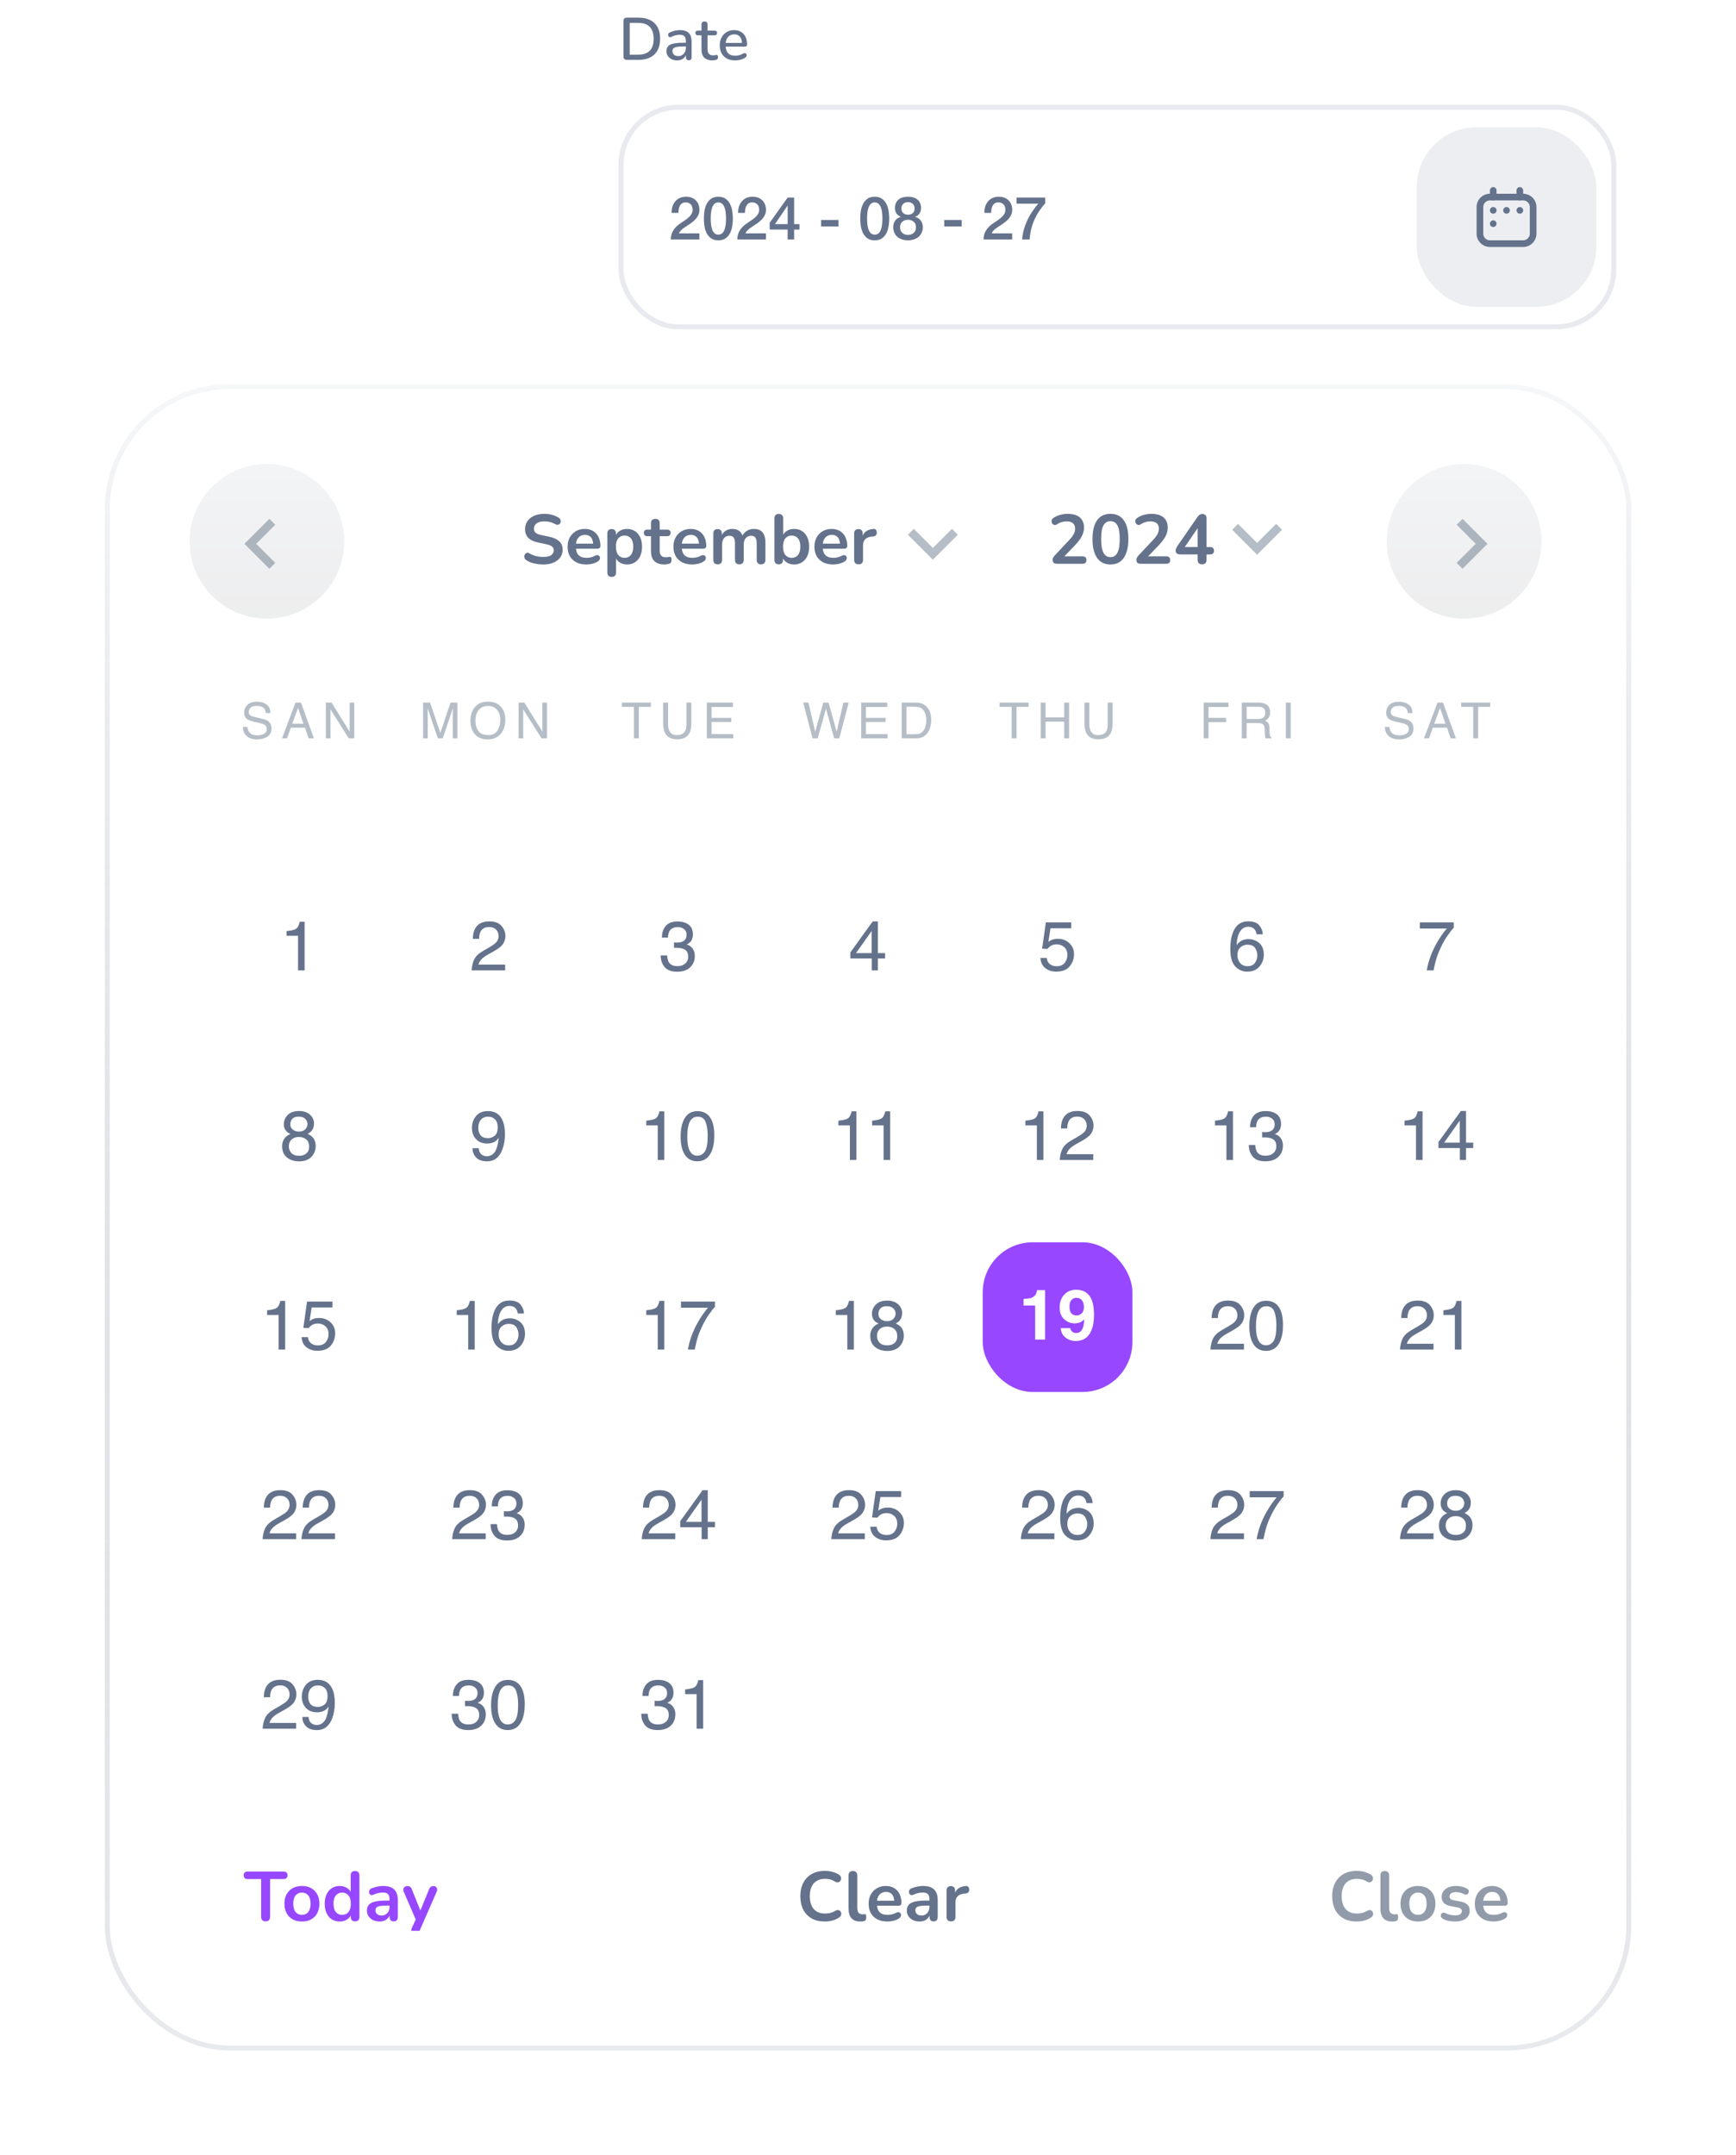 <svg width="348" height="432" viewBox="0 0 348 432" fill="none" xmlns="http://www.w3.org/2000/svg">
<rect x="124.5" y="21.5" width="199" height="44" rx="11.5" stroke="#E8EAEF"/>
<path d="M140.204 48H134.468C134.476 47.304 134.644 46.696 134.972 46.176C135.3 45.656 135.748 45.204 136.316 44.82C136.588 44.62 136.872 44.428 137.168 44.244C137.464 44.052 137.736 43.848 137.984 43.632C138.232 43.416 138.436 43.184 138.596 42.936C138.756 42.68 138.84 42.388 138.848 42.06C138.848 41.908 138.828 41.748 138.788 41.58C138.756 41.404 138.688 41.244 138.584 41.1C138.48 40.948 138.336 40.824 138.152 40.728C137.968 40.624 137.728 40.572 137.432 40.572C137.16 40.572 136.932 40.628 136.748 40.74C136.572 40.844 136.428 40.992 136.316 41.184C136.212 41.368 136.132 41.588 136.076 41.844C136.028 42.1 136 42.376 135.992 42.672H134.624C134.624 42.208 134.684 41.78 134.804 41.388C134.932 40.988 135.12 40.644 135.368 40.356C135.616 40.068 135.916 39.844 136.268 39.684C136.628 39.516 137.044 39.432 137.516 39.432C138.028 39.432 138.456 39.516 138.8 39.684C139.144 39.852 139.42 40.064 139.628 40.32C139.844 40.576 139.996 40.856 140.084 41.16C140.172 41.456 140.216 41.74 140.216 42.012C140.216 42.348 140.164 42.652 140.06 42.924C139.956 43.196 139.816 43.448 139.64 43.68C139.464 43.904 139.264 44.112 139.04 44.304C138.816 44.496 138.584 44.676 138.344 44.844C138.104 45.012 137.864 45.172 137.624 45.324C137.384 45.476 137.16 45.628 136.952 45.78C136.752 45.932 136.576 46.092 136.424 46.26C136.272 46.42 136.168 46.592 136.112 46.776H140.204V48ZM144.004 39.432C144.604 39.432 145.092 39.572 145.468 39.852C145.852 40.124 146.148 40.476 146.356 40.908C146.572 41.332 146.716 41.8 146.788 42.312C146.868 42.824 146.908 43.32 146.908 43.8C146.908 44.28 146.868 44.776 146.788 45.288C146.716 45.8 146.572 46.272 146.356 46.704C146.148 47.128 145.852 47.48 145.468 47.76C145.092 48.032 144.604 48.168 144.004 48.168C143.404 48.168 142.912 48.032 142.528 47.76C142.152 47.48 141.856 47.128 141.64 46.704C141.432 46.272 141.288 45.8 141.208 45.288C141.136 44.776 141.1 44.28 141.1 43.8C141.1 43.32 141.136 42.824 141.208 42.312C141.288 41.8 141.432 41.332 141.64 40.908C141.856 40.476 142.152 40.124 142.528 39.852C142.912 39.572 143.404 39.432 144.004 39.432ZM144.004 47.028C144.3 47.028 144.548 46.944 144.748 46.776C144.948 46.6 145.104 46.368 145.216 46.08C145.336 45.784 145.42 45.44 145.468 45.048C145.516 44.656 145.54 44.24 145.54 43.8C145.54 43.36 145.516 42.948 145.468 42.564C145.42 42.172 145.336 41.828 145.216 41.532C145.104 41.236 144.948 41.004 144.748 40.836C144.548 40.66 144.3 40.572 144.004 40.572C143.7 40.572 143.448 40.66 143.248 40.836C143.056 41.004 142.9 41.236 142.78 41.532C142.668 41.828 142.588 42.172 142.54 42.564C142.492 42.948 142.468 43.36 142.468 43.8C142.468 44.24 142.492 44.656 142.54 45.048C142.588 45.44 142.668 45.784 142.78 46.08C142.9 46.368 143.056 46.6 143.248 46.776C143.448 46.944 143.7 47.028 144.004 47.028ZM153.54 48H147.804C147.812 47.304 147.98 46.696 148.308 46.176C148.636 45.656 149.084 45.204 149.652 44.82C149.924 44.62 150.208 44.428 150.504 44.244C150.8 44.052 151.072 43.848 151.32 43.632C151.568 43.416 151.772 43.184 151.932 42.936C152.092 42.68 152.176 42.388 152.184 42.06C152.184 41.908 152.164 41.748 152.124 41.58C152.092 41.404 152.024 41.244 151.92 41.1C151.816 40.948 151.672 40.824 151.488 40.728C151.304 40.624 151.064 40.572 150.768 40.572C150.496 40.572 150.268 40.628 150.084 40.74C149.908 40.844 149.764 40.992 149.652 41.184C149.548 41.368 149.468 41.588 149.412 41.844C149.364 42.1 149.336 42.376 149.328 42.672H147.96C147.96 42.208 148.02 41.78 148.14 41.388C148.268 40.988 148.456 40.644 148.704 40.356C148.952 40.068 149.252 39.844 149.604 39.684C149.964 39.516 150.38 39.432 150.852 39.432C151.364 39.432 151.792 39.516 152.136 39.684C152.48 39.852 152.756 40.064 152.964 40.32C153.18 40.576 153.332 40.856 153.42 41.16C153.508 41.456 153.552 41.74 153.552 42.012C153.552 42.348 153.5 42.652 153.396 42.924C153.292 43.196 153.152 43.448 152.976 43.68C152.8 43.904 152.6 44.112 152.376 44.304C152.152 44.496 151.92 44.676 151.68 44.844C151.44 45.012 151.2 45.172 150.96 45.324C150.72 45.476 150.496 45.628 150.288 45.78C150.088 45.932 149.912 46.092 149.76 46.26C149.608 46.42 149.504 46.592 149.448 46.776H153.54V48ZM155.348 44.928H157.892V41.232H157.868L155.348 44.928ZM160.268 46.008H159.188V48H157.892V46.008H154.292V44.652L157.892 39.6H159.188V44.928H160.268V46.008ZM164.6 44.088H168.092V45.384H164.6V44.088ZM175.352 39.432C175.952 39.432 176.44 39.572 176.816 39.852C177.2 40.124 177.496 40.476 177.704 40.908C177.92 41.332 178.064 41.8 178.136 42.312C178.216 42.824 178.256 43.32 178.256 43.8C178.256 44.28 178.216 44.776 178.136 45.288C178.064 45.8 177.92 46.272 177.704 46.704C177.496 47.128 177.2 47.48 176.816 47.76C176.44 48.032 175.952 48.168 175.352 48.168C174.752 48.168 174.26 48.032 173.876 47.76C173.5 47.48 173.204 47.128 172.988 46.704C172.78 46.272 172.636 45.8 172.556 45.288C172.484 44.776 172.448 44.28 172.448 43.8C172.448 43.32 172.484 42.824 172.556 42.312C172.636 41.8 172.78 41.332 172.988 40.908C173.204 40.476 173.5 40.124 173.876 39.852C174.26 39.572 174.752 39.432 175.352 39.432ZM175.352 47.028C175.648 47.028 175.896 46.944 176.096 46.776C176.296 46.6 176.452 46.368 176.564 46.08C176.684 45.784 176.768 45.44 176.816 45.048C176.864 44.656 176.888 44.24 176.888 43.8C176.888 43.36 176.864 42.948 176.816 42.564C176.768 42.172 176.684 41.828 176.564 41.532C176.452 41.236 176.296 41.004 176.096 40.836C175.896 40.66 175.648 40.572 175.352 40.572C175.048 40.572 174.796 40.66 174.596 40.836C174.404 41.004 174.248 41.236 174.128 41.532C174.016 41.828 173.936 42.172 173.888 42.564C173.84 42.948 173.816 43.36 173.816 43.8C173.816 44.24 173.84 44.656 173.888 45.048C173.936 45.44 174.016 45.784 174.128 46.08C174.248 46.368 174.404 46.6 174.596 46.776C174.796 46.944 175.048 47.028 175.352 47.028ZM182.02 40.512C181.652 40.512 181.34 40.624 181.084 40.848C180.828 41.064 180.7 41.38 180.7 41.796C180.7 42.196 180.824 42.504 181.072 42.72C181.32 42.928 181.636 43.032 182.02 43.032C182.404 43.032 182.72 42.928 182.968 42.72C183.216 42.504 183.34 42.196 183.34 41.796C183.34 41.38 183.212 41.064 182.956 40.848C182.7 40.624 182.388 40.512 182.02 40.512ZM182.02 48.168C181.596 48.168 181.2 48.108 180.832 47.988C180.472 47.868 180.16 47.696 179.896 47.472C179.632 47.24 179.424 46.96 179.272 46.632C179.128 46.304 179.056 45.936 179.056 45.528C179.056 45 179.192 44.556 179.464 44.196C179.744 43.836 180.12 43.596 180.592 43.476V43.452C180.208 43.308 179.912 43.088 179.704 42.792C179.504 42.488 179.404 42.132 179.404 41.724C179.404 41.004 179.628 40.444 180.076 40.044C180.532 39.636 181.18 39.432 182.02 39.432C182.86 39.432 183.504 39.636 183.952 40.044C184.408 40.444 184.636 41.004 184.636 41.724C184.636 42.132 184.532 42.488 184.324 42.792C184.124 43.088 183.832 43.308 183.448 43.452V43.476C183.92 43.596 184.292 43.836 184.564 44.196C184.844 44.556 184.984 45 184.984 45.528C184.984 45.936 184.908 46.304 184.756 46.632C184.612 46.96 184.408 47.24 184.144 47.472C183.88 47.696 183.564 47.868 183.196 47.988C182.836 48.108 182.444 48.168 182.02 48.168ZM182.02 47.088C182.476 47.088 182.856 46.952 183.16 46.68C183.464 46.408 183.616 46.024 183.616 45.528C183.616 45.064 183.464 44.704 183.16 44.448C182.856 44.184 182.476 44.052 182.02 44.052C181.564 44.052 181.184 44.184 180.88 44.448C180.576 44.704 180.424 45.064 180.424 45.528C180.424 46.024 180.576 46.408 180.88 46.68C181.184 46.952 181.564 47.088 182.02 47.088ZM189.279 44.088H192.771V45.384H189.279V44.088ZM202.899 48H197.163C197.171 47.304 197.339 46.696 197.667 46.176C197.995 45.656 198.443 45.204 199.011 44.82C199.283 44.62 199.567 44.428 199.863 44.244C200.159 44.052 200.431 43.848 200.679 43.632C200.927 43.416 201.131 43.184 201.291 42.936C201.451 42.68 201.535 42.388 201.543 42.06C201.543 41.908 201.523 41.748 201.483 41.58C201.451 41.404 201.383 41.244 201.279 41.1C201.175 40.948 201.031 40.824 200.847 40.728C200.663 40.624 200.423 40.572 200.127 40.572C199.855 40.572 199.627 40.628 199.443 40.74C199.267 40.844 199.123 40.992 199.011 41.184C198.907 41.368 198.827 41.588 198.771 41.844C198.723 42.1 198.695 42.376 198.687 42.672H197.319C197.319 42.208 197.379 41.78 197.499 41.388C197.627 40.988 197.815 40.644 198.063 40.356C198.311 40.068 198.611 39.844 198.963 39.684C199.323 39.516 199.739 39.432 200.211 39.432C200.723 39.432 201.151 39.516 201.495 39.684C201.839 39.852 202.115 40.064 202.323 40.32C202.539 40.576 202.691 40.856 202.779 41.16C202.867 41.456 202.911 41.74 202.911 42.012C202.911 42.348 202.859 42.652 202.755 42.924C202.651 43.196 202.511 43.448 202.335 43.68C202.159 43.904 201.959 44.112 201.735 44.304C201.511 44.496 201.279 44.676 201.039 44.844C200.799 45.012 200.559 45.172 200.319 45.324C200.079 45.476 199.855 45.628 199.647 45.78C199.447 45.932 199.271 46.092 199.119 46.26C198.967 46.42 198.863 46.592 198.807 46.776H202.899V48ZM203.783 39.6H209.531V40.74C209.091 41.236 208.691 41.752 208.331 42.288C207.971 42.816 207.655 43.38 207.383 43.98C207.119 44.572 206.903 45.2 206.735 45.864C206.567 46.528 206.455 47.24 206.399 48H204.899C204.947 47.336 205.059 46.68 205.235 46.032C205.419 45.384 205.651 44.756 205.931 44.148C206.219 43.54 206.551 42.956 206.927 42.396C207.303 41.836 207.707 41.312 208.139 40.824H203.783V39.6Z" fill="#64728C"/>
<rect x="284" y="25.5" width="36" height="36" rx="12" fill="#64728C" fill-opacity="0.12"/>
<path fill-rule="evenodd" clip-rule="evenodd" d="M296 41.5C296 40.027 297.194 38.833 298.667 38.833H305.333C306.806 38.833 308 40.027 308 41.5V46.833C308 48.306 306.806 49.5 305.333 49.5H298.667C297.194 49.5 296 48.306 296 46.833V41.5ZM298.667 40.167C297.93 40.167 297.333 40.764 297.333 41.5V46.833C297.333 47.57 297.93 48.167 298.667 48.167H305.333C306.07 48.167 306.667 47.57 306.667 46.833V41.5C306.667 40.764 306.07 40.167 305.333 40.167H298.667Z" fill="#64728C"/>
<path fill-rule="evenodd" clip-rule="evenodd" d="M299.333 37.5C299.701 37.5 300 37.798 300 38.167V39.5C300 39.868 299.701 40.167 299.333 40.167C298.965 40.167 298.667 39.868 298.667 39.5V38.167C298.667 37.798 298.965 37.5 299.333 37.5Z" fill="#64728C"/>
<path fill-rule="evenodd" clip-rule="evenodd" d="M304.667 37.5C305.035 37.5 305.333 37.798 305.333 38.167V39.5C305.333 39.868 305.035 40.167 304.667 40.167C304.298 40.167 304 39.868 304 39.5V38.167C304 37.798 304.298 37.5 304.667 37.5Z" fill="#64728C"/>
<path d="M300 42.167C300 42.535 299.701 42.833 299.333 42.833C298.965 42.833 298.667 42.535 298.667 42.167C298.667 41.798 298.965 41.5 299.333 41.5C299.701 41.5 300 41.798 300 42.167Z" fill="#64728C"/>
<path d="M302.667 42.167C302.667 42.535 302.368 42.833 302 42.833C301.632 42.833 301.333 42.535 301.333 42.167C301.333 41.798 301.632 41.5 302 41.5C302.368 41.5 302.667 41.798 302.667 42.167Z" fill="#64728C"/>
<path d="M305.333 42.167C305.333 42.535 305.035 42.833 304.667 42.833C304.298 42.833 304 42.535 304 42.167C304 41.798 304.298 41.5 304.667 41.5C305.035 41.5 305.333 41.798 305.333 42.167Z" fill="#64728C"/>
<path d="M300 44.833C300 45.202 299.701 45.5 299.333 45.5C298.965 45.5 298.667 45.202 298.667 44.833C298.667 44.465 298.965 44.167 299.333 44.167C299.701 44.167 300 44.465 300 44.833Z" fill="#64728C"/>
<path d="M125.656 12C125.44 12 125.272 11.944 125.152 11.832C125.04 11.712 124.984 11.544 124.984 11.328V4.212C124.984 3.996 125.04 3.832 125.152 3.72C125.272 3.6 125.44 3.54 125.656 3.54H127.972C129.364 3.54 130.436 3.904 131.188 4.632C131.948 5.352 132.328 6.396 132.328 7.764C132.328 8.444 132.232 9.048 132.04 9.576C131.848 10.104 131.564 10.548 131.188 10.908C130.82 11.26 130.368 11.532 129.832 11.724C129.296 11.908 128.676 12 127.972 12H125.656ZM126.232 10.956H127.9C128.428 10.956 128.884 10.892 129.268 10.764C129.66 10.628 129.988 10.428 130.252 10.164C130.516 9.9 130.712 9.568 130.84 9.168C130.968 8.768 131.032 8.3 131.032 7.764C131.032 6.7 130.768 5.904 130.24 5.376C129.72 4.848 128.94 4.584 127.9 4.584H126.232V10.956ZM135.736 12.108C135.328 12.108 134.96 12.028 134.632 11.868C134.312 11.708 134.06 11.492 133.876 11.22C133.692 10.948 133.6 10.64 133.6 10.296C133.6 9.864 133.708 9.524 133.924 9.276C134.148 9.02 134.512 8.84 135.016 8.736C135.528 8.624 136.216 8.568 137.08 8.568H137.644V9.312H137.092C136.516 9.312 136.06 9.34 135.724 9.396C135.388 9.452 135.148 9.548 135.004 9.684C134.868 9.812 134.8 9.992 134.8 10.224C134.8 10.528 134.904 10.776 135.112 10.968C135.32 11.152 135.608 11.244 135.976 11.244C136.272 11.244 136.532 11.176 136.756 11.04C136.98 10.896 137.156 10.704 137.284 10.464C137.42 10.224 137.488 9.948 137.488 9.636V8.256C137.488 7.8 137.392 7.472 137.2 7.272C137.008 7.072 136.692 6.972 136.252 6.972C135.996 6.972 135.728 7.004 135.448 7.068C135.176 7.132 134.892 7.24 134.596 7.392C134.46 7.456 134.344 7.476 134.248 7.452C134.152 7.428 134.076 7.376 134.02 7.296C133.964 7.208 133.932 7.116 133.924 7.02C133.924 6.916 133.948 6.816 133.996 6.72C134.052 6.624 134.144 6.552 134.272 6.504C134.624 6.336 134.972 6.216 135.316 6.144C135.66 6.072 135.984 6.036 136.288 6.036C136.824 6.036 137.264 6.12 137.608 6.288C137.96 6.456 138.22 6.712 138.388 7.056C138.556 7.4 138.64 7.844 138.64 8.388V11.472C138.64 11.664 138.592 11.816 138.496 11.928C138.4 12.032 138.26 12.084 138.076 12.084C137.9 12.084 137.76 12.032 137.656 11.928C137.552 11.816 137.5 11.664 137.5 11.472V10.692H137.608C137.544 10.988 137.424 11.244 137.248 11.46C137.08 11.668 136.868 11.828 136.612 11.94C136.356 12.052 136.064 12.108 135.736 12.108ZM142.805 12.108C142.325 12.108 141.921 12.024 141.593 11.856C141.265 11.688 141.021 11.44 140.861 11.112C140.701 10.784 140.621 10.384 140.621 9.912V7.08H139.901C139.741 7.08 139.617 7.04 139.529 6.96C139.441 6.872 139.397 6.756 139.397 6.612C139.397 6.46 139.441 6.344 139.529 6.264C139.617 6.184 139.741 6.144 139.901 6.144H140.621V4.908C140.621 4.708 140.673 4.556 140.777 4.452C140.889 4.348 141.041 4.296 141.233 4.296C141.425 4.296 141.573 4.348 141.677 4.452C141.781 4.556 141.833 4.708 141.833 4.908V6.144H143.237C143.397 6.144 143.521 6.184 143.609 6.264C143.697 6.344 143.741 6.46 143.741 6.612C143.741 6.756 143.697 6.872 143.609 6.96C143.521 7.04 143.397 7.08 143.237 7.08H141.833V9.816C141.833 10.24 141.921 10.56 142.097 10.776C142.281 10.992 142.577 11.1 142.985 11.1C143.129 11.1 143.253 11.088 143.357 11.064C143.469 11.032 143.561 11.012 143.633 11.004C143.721 11.004 143.793 11.036 143.849 11.1C143.905 11.156 143.933 11.268 143.933 11.436C143.933 11.556 143.909 11.668 143.861 11.772C143.821 11.876 143.745 11.944 143.633 11.976C143.537 12.008 143.405 12.036 143.237 12.06C143.077 12.092 142.933 12.108 142.805 12.108ZM147.381 12.108C146.741 12.108 146.189 11.988 145.725 11.748C145.269 11.5 144.913 11.152 144.657 10.704C144.409 10.248 144.285 9.708 144.285 9.084C144.285 8.476 144.409 7.944 144.657 7.488C144.905 7.032 145.245 6.676 145.677 6.42C146.109 6.164 146.601 6.036 147.153 6.036C147.561 6.036 147.925 6.104 148.245 6.24C148.565 6.368 148.837 6.56 149.061 6.816C149.293 7.064 149.465 7.368 149.577 7.728C149.697 8.088 149.757 8.492 149.757 8.94C149.757 9.076 149.717 9.18 149.637 9.252C149.557 9.316 149.437 9.348 149.277 9.348H145.245V8.604H148.941L148.737 8.772C148.737 8.372 148.677 8.032 148.557 7.752C148.445 7.472 148.273 7.26 148.041 7.116C147.817 6.964 147.537 6.888 147.201 6.888C146.825 6.888 146.505 6.976 146.241 7.152C145.985 7.328 145.789 7.572 145.653 7.884C145.517 8.196 145.449 8.56 145.449 8.976V9.048C145.449 9.752 145.613 10.284 145.941 10.644C146.277 10.996 146.761 11.172 147.393 11.172C147.633 11.172 147.885 11.14 148.149 11.076C148.421 11.012 148.677 10.904 148.917 10.752C149.053 10.672 149.173 10.636 149.277 10.644C149.389 10.652 149.477 10.688 149.541 10.752C149.613 10.816 149.657 10.896 149.673 10.992C149.689 11.088 149.673 11.188 149.625 11.292C149.577 11.388 149.493 11.476 149.373 11.556C149.101 11.74 148.785 11.88 148.425 11.976C148.065 12.064 147.717 12.108 147.381 12.108Z" fill="#64728C"/>
<g filter="url(#filter0_d_618_6756)">
<rect x="19" y="72" width="306" height="334" rx="25" fill="white"/>
<rect x="19.5" y="72.5" width="305" height="333" rx="24.5" stroke="url(#paint0_linear_618_6756)"/>
<g clip-path="url(#clip0_618_6756)">
<path d="M53.183 100.175L49.358 104L53.183 107.825L52 109L47 104L52 99L53.183 100.175Z" fill="#B5BEC6"/>
<path d="M106.897 108.14C106.486 108.14 106.076 108.107 105.665 108.042C105.254 107.986 104.867 107.897 104.503 107.776C104.139 107.645 103.812 107.487 103.523 107.3C103.355 107.188 103.238 107.053 103.173 106.894C103.108 106.735 103.084 106.581 103.103 106.432C103.131 106.273 103.192 106.138 103.285 106.026C103.388 105.905 103.514 105.83 103.663 105.802C103.812 105.774 103.976 105.816 104.153 105.928C104.564 106.171 104.998 106.348 105.455 106.46C105.912 106.572 106.393 106.628 106.897 106.628C107.634 106.628 108.171 106.507 108.507 106.264C108.843 106.012 109.011 105.69 109.011 105.298C109.011 104.971 108.89 104.715 108.647 104.528C108.414 104.341 108.008 104.187 107.429 104.066L105.889 103.744C105.002 103.557 104.34 103.245 103.901 102.806C103.472 102.358 103.257 101.77 103.257 101.042C103.257 100.585 103.35 100.169 103.537 99.796C103.724 99.423 103.985 99.101 104.321 98.83C104.666 98.559 105.072 98.354 105.539 98.214C106.015 98.065 106.538 97.99 107.107 97.99C107.667 97.99 108.199 98.06 108.703 98.2C109.207 98.34 109.66 98.545 110.061 98.816C110.21 98.919 110.308 99.045 110.355 99.194C110.411 99.343 110.425 99.493 110.397 99.642C110.369 99.782 110.304 99.903 110.201 100.006C110.098 100.109 109.968 100.169 109.809 100.188C109.66 100.207 109.487 100.16 109.291 100.048C108.946 99.852 108.596 99.712 108.241 99.628C107.886 99.544 107.504 99.502 107.093 99.502C106.664 99.502 106.295 99.563 105.987 99.684C105.679 99.805 105.441 99.978 105.273 100.202C105.114 100.417 105.035 100.673 105.035 100.972C105.035 101.308 105.147 101.579 105.371 101.784C105.595 101.98 105.978 102.134 106.519 102.246L108.045 102.568C108.969 102.764 109.655 103.072 110.103 103.492C110.56 103.912 110.789 104.472 110.789 105.172C110.789 105.62 110.696 106.026 110.509 106.39C110.332 106.754 110.07 107.067 109.725 107.328C109.389 107.589 108.983 107.79 108.507 107.93C108.031 108.07 107.494 108.14 106.897 108.14ZM115.533 108.14C114.758 108.14 114.091 107.995 113.531 107.706C112.971 107.417 112.537 107.006 112.229 106.474C111.93 105.942 111.781 105.312 111.781 104.584C111.781 103.875 111.926 103.254 112.215 102.722C112.514 102.19 112.92 101.775 113.433 101.476C113.956 101.168 114.548 101.014 115.211 101.014C115.696 101.014 116.13 101.093 116.513 101.252C116.905 101.411 117.236 101.639 117.507 101.938C117.787 102.237 117.997 102.601 118.137 103.03C118.286 103.45 118.361 103.926 118.361 104.458C118.361 104.626 118.3 104.757 118.179 104.85C118.067 104.934 117.904 104.976 117.689 104.976H113.195V103.968H117.129L116.905 104.178C116.905 103.749 116.84 103.389 116.709 103.1C116.588 102.811 116.406 102.591 116.163 102.442C115.93 102.283 115.636 102.204 115.281 102.204C114.889 102.204 114.553 102.297 114.273 102.484C114.002 102.661 113.792 102.918 113.643 103.254C113.503 103.581 113.433 103.973 113.433 104.43V104.528C113.433 105.293 113.61 105.867 113.965 106.25C114.329 106.623 114.861 106.81 115.561 106.81C115.804 106.81 116.074 106.782 116.373 106.726C116.681 106.661 116.97 106.553 117.241 106.404C117.437 106.292 117.61 106.245 117.759 106.264C117.908 106.273 118.025 106.325 118.109 106.418C118.202 106.511 118.258 106.628 118.277 106.768C118.296 106.899 118.268 107.034 118.193 107.174C118.128 107.314 118.011 107.435 117.843 107.538C117.516 107.743 117.138 107.897 116.709 108C116.289 108.093 115.897 108.14 115.533 108.14ZM120.615 110.632C120.335 110.632 120.12 110.557 119.971 110.408C119.822 110.259 119.747 110.039 119.747 109.75V101.924C119.747 101.635 119.822 101.415 119.971 101.266C120.12 101.117 120.33 101.042 120.601 101.042C120.881 101.042 121.096 101.117 121.245 101.266C121.394 101.415 121.469 101.635 121.469 101.924V103.016L121.315 102.596C121.455 102.12 121.74 101.737 122.169 101.448C122.608 101.159 123.116 101.014 123.695 101.014C124.292 101.014 124.815 101.159 125.263 101.448C125.72 101.737 126.075 102.148 126.327 102.68C126.579 103.203 126.705 103.833 126.705 104.57C126.705 105.298 126.579 105.933 126.327 106.474C126.075 107.006 125.725 107.417 125.277 107.706C124.829 107.995 124.302 108.14 123.695 108.14C123.126 108.14 122.626 108 122.197 107.72C121.768 107.431 121.478 107.057 121.329 106.6H121.497V109.75C121.497 110.039 121.418 110.259 121.259 110.408C121.11 110.557 120.895 110.632 120.615 110.632ZM123.205 106.81C123.55 106.81 123.854 106.726 124.115 106.558C124.376 106.39 124.577 106.143 124.717 105.816C124.866 105.48 124.941 105.065 124.941 104.57C124.941 103.823 124.782 103.268 124.465 102.904C124.148 102.531 123.728 102.344 123.205 102.344C122.86 102.344 122.556 102.428 122.295 102.596C122.034 102.755 121.828 103.002 121.679 103.338C121.539 103.665 121.469 104.075 121.469 104.57C121.469 105.307 121.628 105.867 121.945 106.25C122.262 106.623 122.682 106.81 123.205 106.81ZM131.209 108.14C130.602 108.14 130.094 108.037 129.683 107.832C129.282 107.627 128.983 107.328 128.787 106.936C128.591 106.535 128.493 106.04 128.493 105.452V102.47H127.765C127.541 102.47 127.368 102.414 127.247 102.302C127.126 102.181 127.065 102.017 127.065 101.812C127.065 101.597 127.126 101.434 127.247 101.322C127.368 101.21 127.541 101.154 127.765 101.154H128.493V99.88C128.493 99.591 128.568 99.371 128.717 99.222C128.876 99.073 129.095 98.998 129.375 98.998C129.655 98.998 129.87 99.073 130.019 99.222C130.168 99.371 130.243 99.591 130.243 99.88V101.154H131.727C131.951 101.154 132.124 101.21 132.245 101.322C132.366 101.434 132.427 101.597 132.427 101.812C132.427 102.017 132.366 102.181 132.245 102.302C132.124 102.414 131.951 102.47 131.727 102.47H130.243V105.354C130.243 105.802 130.341 106.138 130.537 106.362C130.733 106.586 131.05 106.698 131.489 106.698C131.648 106.698 131.788 106.684 131.909 106.656C132.03 106.628 132.138 106.609 132.231 106.6C132.343 106.591 132.436 106.628 132.511 106.712C132.586 106.787 132.623 106.945 132.623 107.188C132.623 107.375 132.59 107.543 132.525 107.692C132.469 107.832 132.362 107.93 132.203 107.986C132.082 108.023 131.923 108.056 131.727 108.084C131.531 108.121 131.358 108.14 131.209 108.14ZM136.752 108.14C135.977 108.14 135.31 107.995 134.75 107.706C134.19 107.417 133.756 107.006 133.448 106.474C133.149 105.942 133 105.312 133 104.584C133 103.875 133.144 103.254 133.434 102.722C133.732 102.19 134.138 101.775 134.652 101.476C135.174 101.168 135.767 101.014 136.43 101.014C136.915 101.014 137.349 101.093 137.732 101.252C138.124 101.411 138.455 101.639 138.726 101.938C139.006 102.237 139.216 102.601 139.356 103.03C139.505 103.45 139.58 103.926 139.58 104.458C139.58 104.626 139.519 104.757 139.398 104.85C139.286 104.934 139.122 104.976 138.908 104.976H134.414V103.968H138.348L138.124 104.178C138.124 103.749 138.058 103.389 137.928 103.1C137.806 102.811 137.624 102.591 137.382 102.442C137.148 102.283 136.854 102.204 136.5 102.204C136.108 102.204 135.772 102.297 135.492 102.484C135.221 102.661 135.011 102.918 134.862 103.254C134.722 103.581 134.652 103.973 134.652 104.43V104.528C134.652 105.293 134.829 105.867 135.184 106.25C135.548 106.623 136.08 106.81 136.78 106.81C137.022 106.81 137.293 106.782 137.592 106.726C137.9 106.661 138.189 106.553 138.46 106.404C138.656 106.292 138.828 106.245 138.978 106.264C139.127 106.273 139.244 106.325 139.328 106.418C139.421 106.511 139.477 106.628 139.496 106.768C139.514 106.899 139.486 107.034 139.412 107.174C139.346 107.314 139.23 107.435 139.062 107.538C138.735 107.743 138.357 107.897 137.928 108C137.508 108.093 137.116 108.14 136.752 108.14ZM141.862 108.112C141.582 108.112 141.367 108.037 141.218 107.888C141.068 107.729 140.994 107.505 140.994 107.216V101.924C140.994 101.635 141.068 101.415 141.218 101.266C141.367 101.117 141.577 101.042 141.848 101.042C142.118 101.042 142.328 101.117 142.478 101.266C142.627 101.415 142.702 101.635 142.702 101.924V102.946L142.548 102.526C142.734 102.059 143.024 101.691 143.416 101.42C143.808 101.149 144.274 101.014 144.816 101.014C145.366 101.014 145.819 101.145 146.174 101.406C146.528 101.667 146.776 102.069 146.916 102.61H146.72C146.906 102.115 147.214 101.728 147.644 101.448C148.073 101.159 148.568 101.014 149.128 101.014C149.65 101.014 150.08 101.117 150.416 101.322C150.761 101.527 151.018 101.84 151.186 102.26C151.354 102.671 151.438 103.193 151.438 103.828V107.216C151.438 107.505 151.358 107.729 151.2 107.888C151.05 108.037 150.836 108.112 150.556 108.112C150.276 108.112 150.061 108.037 149.912 107.888C149.762 107.729 149.688 107.505 149.688 107.216V103.898C149.688 103.375 149.599 102.993 149.422 102.75C149.254 102.507 148.964 102.386 148.554 102.386C148.096 102.386 147.737 102.549 147.476 102.876C147.214 103.193 147.084 103.637 147.084 104.206V107.216C147.084 107.505 147.009 107.729 146.86 107.888C146.71 108.037 146.496 108.112 146.216 108.112C145.936 108.112 145.716 108.037 145.558 107.888C145.408 107.729 145.334 107.505 145.334 107.216V103.898C145.334 103.375 145.245 102.993 145.068 102.75C144.9 102.507 144.615 102.386 144.214 102.386C143.756 102.386 143.397 102.549 143.136 102.876C142.874 103.193 142.744 103.637 142.744 104.206V107.216C142.744 107.813 142.45 108.112 141.862 108.112ZM157.191 108.14C156.612 108.14 156.104 107.995 155.665 107.706C155.236 107.417 154.951 107.029 154.811 106.544L154.965 106.194V107.216C154.965 107.505 154.89 107.729 154.741 107.888C154.592 108.037 154.382 108.112 154.111 108.112C153.831 108.112 153.616 108.037 153.467 107.888C153.318 107.729 153.243 107.505 153.243 107.216V98.9C153.243 98.611 153.318 98.391 153.467 98.242C153.616 98.093 153.831 98.018 154.111 98.018C154.391 98.018 154.606 98.093 154.755 98.242C154.914 98.391 154.993 98.611 154.993 98.9V102.54H154.825C154.974 102.083 155.264 101.714 155.693 101.434C156.122 101.154 156.622 101.014 157.191 101.014C157.798 101.014 158.325 101.159 158.773 101.448C159.221 101.737 159.571 102.148 159.823 102.68C160.075 103.203 160.201 103.833 160.201 104.57C160.201 105.298 160.075 105.933 159.823 106.474C159.571 107.006 159.216 107.417 158.759 107.706C158.311 107.995 157.788 108.14 157.191 108.14ZM156.701 106.81C157.046 106.81 157.35 106.726 157.611 106.558C157.872 106.39 158.073 106.143 158.213 105.816C158.362 105.48 158.437 105.065 158.437 104.57C158.437 103.823 158.278 103.268 157.961 102.904C157.644 102.531 157.224 102.344 156.701 102.344C156.356 102.344 156.052 102.428 155.791 102.596C155.53 102.755 155.324 103.002 155.175 103.338C155.035 103.665 154.965 104.075 154.965 104.57C154.965 105.307 155.124 105.867 155.441 106.25C155.758 106.623 156.178 106.81 156.701 106.81ZM165.012 108.14C164.237 108.14 163.57 107.995 163.01 107.706C162.45 107.417 162.016 107.006 161.708 106.474C161.409 105.942 161.26 105.312 161.26 104.584C161.26 103.875 161.404 103.254 161.694 102.722C161.992 102.19 162.398 101.775 162.912 101.476C163.434 101.168 164.027 101.014 164.69 101.014C165.175 101.014 165.609 101.093 165.992 101.252C166.384 101.411 166.715 101.639 166.986 101.938C167.266 102.237 167.476 102.601 167.616 103.03C167.765 103.45 167.84 103.926 167.84 104.458C167.84 104.626 167.779 104.757 167.658 104.85C167.546 104.934 167.382 104.976 167.168 104.976H162.674V103.968H166.608L166.384 104.178C166.384 103.749 166.318 103.389 166.188 103.1C166.066 102.811 165.884 102.591 165.642 102.442C165.408 102.283 165.114 102.204 164.76 102.204C164.368 102.204 164.032 102.297 163.752 102.484C163.481 102.661 163.271 102.918 163.122 103.254C162.982 103.581 162.912 103.973 162.912 104.43V104.528C162.912 105.293 163.089 105.867 163.444 106.25C163.808 106.623 164.34 106.81 165.04 106.81C165.282 106.81 165.553 106.782 165.852 106.726C166.16 106.661 166.449 106.553 166.72 106.404C166.916 106.292 167.088 106.245 167.238 106.264C167.387 106.273 167.504 106.325 167.588 106.418C167.681 106.511 167.737 106.628 167.756 106.768C167.774 106.899 167.746 107.034 167.672 107.174C167.606 107.314 167.49 107.435 167.322 107.538C166.995 107.743 166.617 107.897 166.188 108C165.768 108.093 165.376 108.14 165.012 108.14ZM170.121 108.112C169.832 108.112 169.608 108.037 169.449 107.888C169.3 107.729 169.225 107.505 169.225 107.216V101.924C169.225 101.635 169.3 101.415 169.449 101.266C169.599 101.117 169.809 101.042 170.079 101.042C170.35 101.042 170.56 101.117 170.709 101.266C170.859 101.415 170.933 101.635 170.933 101.924V102.806H170.793C170.924 102.246 171.181 101.821 171.563 101.532C171.946 101.243 172.455 101.07 173.089 101.014C173.285 100.995 173.439 101.047 173.551 101.168C173.673 101.28 173.743 101.457 173.761 101.7C173.78 101.933 173.724 102.125 173.593 102.274C173.472 102.414 173.285 102.498 173.033 102.526L172.725 102.554C172.156 102.61 171.727 102.787 171.437 103.086C171.148 103.375 171.003 103.786 171.003 104.318V107.216C171.003 107.505 170.929 107.729 170.779 107.888C170.63 108.037 170.411 108.112 170.121 108.112ZM209.867 108C209.568 108 209.349 107.935 209.209 107.804C209.078 107.664 209.013 107.463 209.013 107.202C209.013 107.043 209.055 106.889 209.139 106.74C209.223 106.591 209.344 106.432 209.503 106.264L212.317 103.268C212.746 102.82 213.054 102.414 213.241 102.05C213.428 101.677 213.521 101.303 213.521 100.93C213.521 100.463 213.372 100.109 213.073 99.866C212.784 99.623 212.359 99.502 211.799 99.502C211.482 99.502 211.164 99.549 210.847 99.642C210.53 99.726 210.208 99.875 209.881 100.09C209.713 100.202 209.554 100.249 209.405 100.23C209.265 100.211 209.139 100.151 209.027 100.048C208.924 99.945 208.854 99.819 208.817 99.67C208.78 99.521 208.784 99.371 208.831 99.222C208.887 99.063 208.999 98.928 209.167 98.816C209.568 98.545 210.016 98.34 210.511 98.2C211.015 98.06 211.519 97.99 212.023 97.99C212.732 97.99 213.33 98.097 213.815 98.312C214.3 98.527 214.669 98.839 214.921 99.25C215.173 99.661 215.299 100.16 215.299 100.748C215.299 101.14 215.234 101.523 215.103 101.896C214.982 102.269 214.79 102.647 214.529 103.03C214.277 103.413 213.946 103.819 213.535 104.248L210.903 106.992V106.516H215.019C215.271 106.516 215.462 106.577 215.593 106.698C215.724 106.819 215.789 107.001 215.789 107.244C215.789 107.487 215.724 107.673 215.593 107.804C215.462 107.935 215.271 108 215.019 108H209.867ZM220.599 108.14C219.433 108.14 218.541 107.701 217.925 106.824C217.309 105.937 217.001 104.677 217.001 103.044C217.001 101.943 217.137 101.019 217.407 100.272C217.687 99.516 218.093 98.947 218.625 98.564C219.167 98.181 219.825 97.99 220.599 97.99C221.775 97.99 222.667 98.419 223.273 99.278C223.889 100.137 224.197 101.387 224.197 103.03C224.197 104.122 224.057 105.051 223.777 105.816C223.507 106.572 223.105 107.151 222.573 107.552C222.041 107.944 221.383 108.14 220.599 108.14ZM220.599 106.67C221.234 106.67 221.701 106.376 221.999 105.788C222.307 105.2 222.461 104.281 222.461 103.03C222.461 101.779 222.307 100.874 221.999 100.314C221.701 99.745 221.234 99.46 220.599 99.46C219.974 99.46 219.507 99.745 219.199 100.314C218.891 100.874 218.737 101.779 218.737 103.03C218.737 104.281 218.891 105.2 219.199 105.788C219.507 106.376 219.974 106.67 220.599 106.67ZM226.656 108C226.357 108 226.138 107.935 225.998 107.804C225.867 107.664 225.802 107.463 225.802 107.202C225.802 107.043 225.844 106.889 225.928 106.74C226.012 106.591 226.133 106.432 226.292 106.264L229.106 103.268C229.535 102.82 229.843 102.414 230.03 102.05C230.217 101.677 230.31 101.303 230.31 100.93C230.31 100.463 230.161 100.109 229.862 99.866C229.573 99.623 229.148 99.502 228.588 99.502C228.271 99.502 227.953 99.549 227.636 99.642C227.319 99.726 226.997 99.875 226.67 100.09C226.502 100.202 226.343 100.249 226.194 100.23C226.054 100.211 225.928 100.151 225.816 100.048C225.713 99.945 225.643 99.819 225.606 99.67C225.569 99.521 225.573 99.371 225.62 99.222C225.676 99.063 225.788 98.928 225.956 98.816C226.357 98.545 226.805 98.34 227.3 98.2C227.804 98.06 228.308 97.99 228.812 97.99C229.521 97.99 230.119 98.097 230.604 98.312C231.089 98.527 231.458 98.839 231.71 99.25C231.962 99.661 232.088 100.16 232.088 100.748C232.088 101.14 232.023 101.523 231.892 101.896C231.771 102.269 231.579 102.647 231.318 103.03C231.066 103.413 230.735 103.819 230.324 104.248L227.692 106.992V106.516H231.808C232.06 106.516 232.251 106.577 232.382 106.698C232.513 106.819 232.578 107.001 232.578 107.244C232.578 107.487 232.513 107.673 232.382 107.804C232.251 107.935 232.06 108 231.808 108H226.656ZM238.97 108.112C238.69 108.112 238.471 108.037 238.312 107.888C238.154 107.729 238.074 107.505 238.074 107.216V106.124H234.616C234.327 106.124 234.094 106.063 233.916 105.942C233.748 105.821 233.664 105.629 233.664 105.368C233.664 105.219 233.702 105.055 233.776 104.878C233.86 104.701 234.005 104.467 234.21 104.178L238.046 98.62C238.177 98.424 238.322 98.275 238.48 98.172C238.639 98.069 238.821 98.018 239.026 98.018C239.269 98.018 239.47 98.093 239.628 98.242C239.787 98.382 239.866 98.606 239.866 98.914V104.64H240.552C240.823 104.64 241.024 104.705 241.154 104.836C241.294 104.957 241.364 105.139 241.364 105.382C241.364 105.625 241.294 105.811 241.154 105.942C241.024 106.063 240.823 106.124 240.552 106.124H239.866V107.216C239.866 107.505 239.787 107.729 239.628 107.888C239.47 108.037 239.25 108.112 238.97 108.112ZM238.074 104.64V100.272H238.48L235.176 105.116V104.64H238.074Z" fill="#64728C"/>
<path d="M290 107.825L293.825 104L290 100.175L291.183 99L296.183 104L291.183 109L290 107.825Z" fill="#B5BEC6"/>
</g>
<path d="M47.613 140.686C47.636 141.092 47.732 141.423 47.901 141.677C48.224 142.152 48.792 142.39 49.605 142.39C49.97 142.39 50.302 142.338 50.602 142.233C51.181 142.032 51.471 141.67 51.471 141.149C51.471 140.759 51.349 140.48 51.105 140.314C50.857 140.152 50.47 140.01 49.942 139.89L48.971 139.67C48.336 139.527 47.887 139.369 47.623 139.196C47.167 138.897 46.94 138.449 46.94 137.854C46.94 137.209 47.162 136.68 47.608 136.267C48.054 135.853 48.686 135.646 49.503 135.646C50.255 135.646 50.893 135.829 51.417 136.193C51.944 136.555 52.208 137.134 52.208 137.932H51.295C51.246 137.548 51.142 137.253 50.982 137.048C50.686 136.674 50.183 136.486 49.474 136.486C48.901 136.486 48.489 136.607 48.238 136.848C47.988 137.089 47.862 137.368 47.862 137.688C47.862 138.039 48.009 138.296 48.302 138.459C48.494 138.563 48.928 138.693 49.605 138.85L50.611 139.079C51.096 139.19 51.471 139.341 51.734 139.533C52.19 139.868 52.418 140.355 52.418 140.993C52.418 141.787 52.128 142.355 51.549 142.697C50.973 143.039 50.302 143.21 49.537 143.21C48.645 143.21 47.947 142.982 47.442 142.526C46.938 142.074 46.69 141.46 46.7 140.686H47.613ZM58.83 140.061L57.741 136.892L56.584 140.061H58.83ZM57.233 135.827H58.332L60.935 143H59.87L59.143 140.852H56.306L55.529 143H54.533L57.233 135.827ZM63.318 135.827H64.466L68.089 141.638V135.827H69.012V143H67.923L64.246 137.194V143H63.318V135.827Z" fill="#B5BEC6"/>
<path d="M82.817 135.827H84.209L86.269 141.892L88.315 135.827H89.692V143H88.769V138.767C88.769 138.62 88.773 138.378 88.779 138.039C88.786 137.701 88.789 137.338 88.789 136.95L86.743 143H85.781L83.721 136.95V137.17C83.721 137.346 83.724 137.614 83.731 137.976C83.74 138.334 83.745 138.597 83.745 138.767V143H82.817V135.827ZM95.768 135.632C97.034 135.632 97.971 136.039 98.58 136.853C99.055 137.487 99.293 138.299 99.293 139.289C99.293 140.36 99.021 141.25 98.478 141.96C97.84 142.793 96.93 143.21 95.748 143.21C94.644 143.21 93.777 142.845 93.145 142.116C92.582 141.413 92.301 140.524 92.301 139.45C92.301 138.48 92.542 137.65 93.023 136.96C93.642 136.075 94.557 135.632 95.768 135.632ZM95.865 142.341C96.721 142.341 97.34 142.035 97.721 141.423C98.105 140.808 98.297 140.101 98.297 139.304C98.297 138.461 98.076 137.782 97.633 137.268C97.193 136.753 96.591 136.496 95.826 136.496C95.084 136.496 94.478 136.752 94.01 137.263C93.541 137.771 93.307 138.521 93.307 139.514C93.307 140.308 93.507 140.979 93.907 141.525C94.311 142.069 94.963 142.341 95.865 142.341ZM101.955 135.827H103.103L106.726 141.638V135.827H107.648V143H106.56L102.883 137.194V143H101.955V135.827Z" fill="#B5BEC6"/>
<path d="M128.477 135.827V136.682H126.06V143H125.073V136.682H122.656V135.827H128.477ZM131.925 135.827V140.261C131.925 140.782 132.022 141.215 132.218 141.56C132.507 142.08 132.996 142.341 133.683 142.341C134.506 142.341 135.066 142.059 135.362 141.496C135.522 141.19 135.602 140.778 135.602 140.261V135.827H136.588V139.855C136.588 140.738 136.469 141.416 136.231 141.892C135.795 142.757 134.972 143.19 133.761 143.19C132.55 143.19 131.728 142.757 131.295 141.892C131.057 141.416 130.938 140.738 130.938 139.855V135.827H131.925ZM139.689 135.827H144.919V136.706H140.637V138.884H144.597V139.714H140.637V142.146H144.992V143H139.689V135.827Z" fill="#B5BEC6"/>
<path d="M160.065 135.827L161.418 141.662L163.039 135.827H164.094L165.715 141.662L167.067 135.827H168.132L166.247 143H165.227L163.571 137.053L161.906 143H160.886L159.011 135.827H160.065ZM170.628 135.827H175.857V136.706H171.575V138.884H175.535V139.714H171.575V142.146H175.931V143H170.628V135.827ZM181.459 142.17C181.788 142.17 182.058 142.136 182.27 142.067C182.647 141.94 182.956 141.696 183.197 141.335C183.389 141.045 183.528 140.674 183.612 140.222C183.661 139.951 183.686 139.701 183.686 139.47C183.686 138.581 183.508 137.891 183.153 137.399C182.802 136.908 182.234 136.662 181.449 136.662H179.726V142.17H181.459ZM178.749 135.827H181.654C182.641 135.827 183.406 136.177 183.949 136.877C184.434 137.508 184.677 138.317 184.677 139.304C184.677 140.065 184.534 140.754 184.247 141.369C183.743 142.456 182.875 143 181.645 143H178.749V135.827Z" fill="#B5BEC6"/>
<path d="M204.198 135.827V136.682H201.781V143H200.795V136.682H198.378V135.827H204.198ZM206.616 135.827H207.598V138.791H211.328V135.827H212.31V143H211.328V139.646H207.598V143H206.616V135.827ZM216.373 135.827V140.261C216.373 140.782 216.471 141.215 216.666 141.56C216.956 142.08 217.444 142.341 218.131 142.341C218.954 142.341 219.514 142.059 219.811 141.496C219.97 141.19 220.05 140.778 220.05 140.261V135.827H221.036V139.855C221.036 140.738 220.917 141.416 220.68 141.892C220.243 142.757 219.42 143.19 218.209 143.19C216.998 143.19 216.176 142.757 215.743 141.892C215.506 141.416 215.387 140.738 215.387 139.855V135.827H216.373Z" fill="#B5BEC6"/>
<path d="M239.293 135.827H244.269V136.706H240.265V138.884H243.785V139.738H240.265V143H239.293V135.827ZM250.148 139.113C250.604 139.113 250.964 139.022 251.228 138.84C251.494 138.658 251.628 138.329 251.628 137.854C251.628 137.342 251.442 136.994 251.071 136.809C250.873 136.711 250.607 136.662 250.275 136.662H247.902V139.113H250.148ZM246.931 135.827H250.251C250.798 135.827 251.249 135.907 251.604 136.066C252.277 136.372 252.614 136.937 252.614 137.761C252.614 138.19 252.525 138.542 252.346 138.815C252.17 139.089 251.923 139.309 251.604 139.475C251.883 139.589 252.093 139.738 252.233 139.924C252.377 140.109 252.456 140.41 252.473 140.827L252.507 141.789C252.517 142.062 252.539 142.266 252.575 142.399C252.634 142.627 252.738 142.774 252.888 142.839V143H251.696C251.664 142.938 251.638 142.858 251.618 142.761C251.599 142.663 251.582 142.474 251.569 142.194L251.511 140.998C251.488 140.529 251.314 140.215 250.988 140.056C250.803 139.968 250.511 139.924 250.114 139.924H247.902V143H246.931V135.827ZM255.76 135.827H256.741V143H255.76V135.827Z" fill="#B5BEC6"/>
<path d="M276.541 140.686C276.564 141.092 276.66 141.423 276.829 141.677C277.151 142.152 277.719 142.39 278.533 142.39C278.898 142.39 279.23 142.338 279.529 142.233C280.109 142.032 280.398 141.67 280.398 141.149C280.398 140.759 280.276 140.48 280.032 140.314C279.785 140.152 279.397 140.01 278.87 139.89L277.898 139.67C277.264 139.527 276.814 139.369 276.551 139.196C276.095 138.897 275.867 138.449 275.867 137.854C275.867 137.209 276.09 136.68 276.536 136.267C276.982 135.853 277.614 135.646 278.431 135.646C279.183 135.646 279.821 135.829 280.345 136.193C280.872 136.555 281.136 137.134 281.136 137.932H280.223C280.174 137.548 280.07 137.253 279.91 137.048C279.614 136.674 279.111 136.486 278.401 136.486C277.828 136.486 277.417 136.607 277.166 136.848C276.915 137.089 276.79 137.368 276.79 137.688C276.79 138.039 276.937 138.296 277.229 138.459C277.422 138.563 277.856 138.693 278.533 138.85L279.539 139.079C280.024 139.19 280.398 139.341 280.662 139.533C281.118 139.868 281.346 140.355 281.346 140.993C281.346 141.787 281.056 142.355 280.477 142.697C279.9 143.039 279.23 143.21 278.465 143.21C277.573 143.21 276.875 142.982 276.37 142.526C275.866 142.074 275.618 141.46 275.628 140.686H276.541ZM287.758 140.061L286.669 136.892L285.512 140.061H287.758ZM286.161 135.827H287.26L289.862 143H288.798L288.07 140.852H285.233L284.457 143H283.461L286.161 135.827ZM296.724 135.827V136.682H294.307V143H293.32V136.682H290.903V135.827H296.724Z" fill="#B5BEC6"/>
<path d="M55.443 182.568V181.625C56.332 181.538 56.952 181.395 57.303 181.194C57.654 180.989 57.916 180.508 58.089 179.752H59.06V189.5H57.747V182.568H55.443Z" fill="#64728C"/>
<path d="M92.541 189.5C92.587 188.657 92.76 187.923 93.061 187.299C93.366 186.674 93.958 186.107 94.838 185.597L96.15 184.838C96.738 184.496 97.151 184.204 97.388 183.963C97.761 183.585 97.948 183.152 97.948 182.664C97.948 182.094 97.777 181.643 97.436 181.311C97.094 180.973 96.638 180.805 96.068 180.805C95.225 180.805 94.642 181.124 94.318 181.762C94.145 182.104 94.049 182.577 94.031 183.184H92.78C92.794 182.331 92.951 181.636 93.252 181.099C93.785 180.151 94.726 179.677 96.075 179.677C97.196 179.677 98.014 179.98 98.529 180.586C99.049 181.192 99.309 181.867 99.309 182.609C99.309 183.393 99.033 184.063 98.481 184.619C98.162 184.943 97.591 185.335 96.766 185.795L95.829 186.314C95.382 186.561 95.032 186.795 94.776 187.019C94.321 187.415 94.034 187.855 93.915 188.338H99.261V189.5H92.541Z" fill="#64728C"/>
<path d="M133.74 189.767C132.583 189.767 131.742 189.45 131.218 188.816C130.698 188.178 130.438 187.404 130.438 186.492H131.724C131.778 187.126 131.897 187.586 132.079 187.873C132.398 188.388 132.975 188.646 133.809 188.646C134.456 188.646 134.975 188.472 135.367 188.126C135.759 187.78 135.955 187.333 135.955 186.786C135.955 186.112 135.748 185.64 135.333 185.371C134.923 185.102 134.351 184.968 133.617 184.968C133.535 184.968 133.451 184.97 133.364 184.975C133.282 184.975 133.198 184.977 133.111 184.981V183.895C133.239 183.908 133.346 183.917 133.433 183.922C133.519 183.926 133.613 183.929 133.713 183.929C134.173 183.929 134.551 183.856 134.848 183.71C135.367 183.455 135.627 182.999 135.627 182.343C135.627 181.855 135.454 181.479 135.107 181.215C134.761 180.951 134.358 180.818 133.897 180.818C133.077 180.818 132.51 181.092 132.195 181.639C132.022 181.939 131.924 182.368 131.901 182.924H130.685C130.685 182.195 130.83 181.575 131.122 181.064C131.623 180.153 132.505 179.697 133.768 179.697C134.766 179.697 135.538 179.921 136.085 180.367C136.632 180.809 136.905 181.452 136.905 182.295C136.905 182.896 136.743 183.384 136.42 183.758C136.219 183.99 135.96 184.173 135.641 184.305C136.156 184.446 136.557 184.719 136.844 185.125C137.135 185.526 137.281 186.018 137.281 186.602C137.281 187.536 136.974 188.297 136.358 188.885C135.743 189.473 134.87 189.767 133.74 189.767Z" fill="#64728C"/>
<path d="M172.731 186.034V181.598L169.594 186.034H172.731ZM172.752 189.5V187.107H168.459V185.904L172.943 179.684H173.982V186.034H175.425V187.107H173.982V189.5H172.752Z" fill="#64728C"/>
<path d="M207.833 187.005C207.915 187.707 208.241 188.192 208.811 188.461C209.102 188.598 209.439 188.666 209.822 188.666C210.551 188.666 211.091 188.434 211.442 187.969C211.793 187.504 211.969 186.989 211.969 186.424C211.969 185.74 211.759 185.212 211.34 184.838C210.925 184.464 210.426 184.277 209.843 184.277C209.419 184.277 209.054 184.359 208.749 184.523C208.448 184.688 208.191 184.915 207.977 185.207L206.91 185.146L207.655 179.875H212.741V181.064H208.578L208.161 183.785C208.389 183.612 208.605 183.482 208.811 183.396C209.175 183.245 209.597 183.17 210.075 183.17C210.973 183.17 211.734 183.459 212.358 184.038C212.983 184.617 213.295 185.351 213.295 186.239C213.295 187.164 213.008 187.98 212.434 188.687C211.864 189.393 210.952 189.746 209.699 189.746C208.902 189.746 208.195 189.523 207.58 189.076C206.969 188.625 206.628 187.935 206.555 187.005H207.833Z" fill="#64728C"/>
<path d="M248.198 179.67C249.292 179.67 250.053 179.955 250.481 180.524C250.914 181.09 251.131 181.673 251.131 182.274H249.914C249.841 181.887 249.725 181.584 249.565 181.365C249.269 180.955 248.82 180.75 248.219 180.75C247.531 180.75 246.984 181.069 246.578 181.707C246.173 182.34 245.947 183.25 245.901 184.435C246.184 184.02 246.539 183.71 246.968 183.505C247.36 183.323 247.797 183.231 248.28 183.231C249.101 183.231 249.816 183.493 250.427 184.018C251.037 184.542 251.343 185.323 251.343 186.362C251.343 187.251 251.053 188.039 250.475 188.728C249.896 189.411 249.071 189.753 248 189.753C247.084 189.753 246.293 189.407 245.628 188.714C244.963 188.017 244.63 186.845 244.63 185.2C244.63 183.983 244.778 182.951 245.074 182.104C245.644 180.481 246.685 179.67 248.198 179.67ZM248.109 188.659C248.757 188.659 249.24 188.443 249.559 188.01C249.882 187.572 250.044 187.057 250.044 186.465C250.044 185.964 249.9 185.487 249.613 185.036C249.326 184.58 248.804 184.353 248.048 184.353C247.519 184.353 247.054 184.528 246.653 184.879C246.257 185.23 246.059 185.758 246.059 186.465C246.059 187.085 246.239 187.606 246.599 188.03C246.963 188.45 247.467 188.659 248.109 188.659Z" fill="#64728C"/>
<path d="M289.425 179.875V180.948C289.11 181.254 288.691 181.785 288.167 182.541C287.647 183.298 287.187 184.113 286.786 184.988C286.39 185.84 286.089 186.618 285.884 187.319C285.752 187.771 285.581 188.497 285.371 189.5H284.011C284.321 187.632 285.004 185.772 286.062 183.922C286.686 182.837 287.342 181.901 288.03 181.112H282.616V179.875H289.425Z" fill="#64728C"/>
<path d="M57.911 221.812C58.453 221.812 58.877 221.662 59.183 221.361C59.488 221.056 59.641 220.694 59.641 220.274C59.641 219.91 59.495 219.575 59.203 219.27C58.911 218.964 58.467 218.812 57.87 218.812C57.278 218.812 56.849 218.964 56.585 219.27C56.321 219.575 56.188 219.933 56.188 220.343C56.188 220.803 56.359 221.163 56.701 221.423C57.043 221.683 57.446 221.812 57.911 221.812ZM57.986 226.659C58.556 226.659 59.028 226.507 59.401 226.201C59.78 225.891 59.969 225.431 59.969 224.82C59.969 224.187 59.775 223.706 59.388 223.378C59 223.05 58.504 222.886 57.898 222.886C57.31 222.886 56.829 223.054 56.455 223.392C56.086 223.724 55.901 224.187 55.901 224.779C55.901 225.29 56.07 225.732 56.407 226.105C56.749 226.475 57.275 226.659 57.986 226.659ZM56.236 222.284C55.895 222.138 55.628 221.967 55.437 221.771C55.077 221.407 54.897 220.933 54.897 220.35C54.897 219.62 55.161 218.994 55.69 218.47C56.218 217.946 56.968 217.684 57.938 217.684C58.877 217.684 59.613 217.932 60.147 218.429C60.68 218.921 60.946 219.497 60.946 220.158C60.946 220.769 60.791 221.263 60.481 221.642C60.308 221.856 60.039 222.065 59.675 222.271C60.08 222.457 60.399 222.672 60.632 222.913C61.065 223.369 61.281 223.961 61.281 224.69C61.281 225.552 60.992 226.283 60.413 226.885C59.834 227.482 59.016 227.78 57.959 227.78C57.007 227.78 56.2 227.523 55.539 227.008C54.883 226.488 54.555 225.736 54.555 224.752C54.555 224.173 54.696 223.674 54.978 223.255C55.261 222.831 55.68 222.507 56.236 222.284Z" fill="#64728C"/>
<path d="M93.963 225.135C93.999 225.814 94.261 226.283 94.749 226.543C95 226.68 95.282 226.748 95.597 226.748C96.185 226.748 96.686 226.504 97.101 226.017C97.515 225.524 97.809 224.529 97.982 223.029C97.709 223.462 97.37 223.768 96.964 223.945C96.563 224.118 96.13 224.205 95.665 224.205C94.722 224.205 93.974 223.911 93.423 223.323C92.876 222.735 92.603 221.979 92.603 221.054C92.603 220.165 92.874 219.383 93.416 218.709C93.958 218.035 94.758 217.697 95.815 217.697C97.242 217.697 98.226 218.34 98.769 219.625C99.069 220.331 99.22 221.215 99.22 222.277C99.22 223.476 99.04 224.538 98.68 225.463C98.083 227.003 97.071 227.773 95.644 227.773C94.688 227.773 93.961 227.523 93.464 227.021C92.967 226.52 92.719 225.891 92.719 225.135H93.963ZM95.829 223.125C96.317 223.125 96.761 222.965 97.162 222.646C97.568 222.323 97.77 221.76 97.77 220.958C97.77 220.238 97.588 219.702 97.224 219.352C96.864 218.996 96.403 218.818 95.843 218.818C95.241 218.818 94.763 219.021 94.407 219.427C94.056 219.828 93.881 220.366 93.881 221.04C93.881 221.678 94.036 222.186 94.346 222.564C94.656 222.938 95.15 223.125 95.829 223.125Z" fill="#64728C"/>
<path d="M127.547 220.568V219.625C128.436 219.538 129.055 219.395 129.406 219.194C129.757 218.989 130.019 218.508 130.192 217.752H131.163V227.5H129.851V220.568H127.547ZM137.787 217.711C139.054 217.711 139.97 218.233 140.535 219.276C140.973 220.083 141.191 221.188 141.191 222.592C141.191 223.923 140.993 225.023 140.597 225.894C140.022 227.142 139.084 227.767 137.78 227.767C136.604 227.767 135.729 227.256 135.155 226.235C134.677 225.383 134.438 224.239 134.438 222.804C134.438 221.692 134.581 220.737 134.868 219.939C135.406 218.454 136.379 217.711 137.787 217.711ZM137.773 226.646C138.411 226.646 138.92 226.363 139.298 225.798C139.676 225.233 139.865 224.18 139.865 222.64C139.865 221.528 139.729 220.614 139.455 219.898C139.182 219.178 138.651 218.818 137.862 218.818C137.138 218.818 136.607 219.16 136.27 219.844C135.937 220.523 135.771 221.525 135.771 222.852C135.771 223.85 135.878 224.652 136.092 225.258C136.42 226.183 136.98 226.646 137.773 226.646Z" fill="#64728C"/>
<path d="M166.066 220.568V219.625C166.955 219.538 167.575 219.395 167.926 219.194C168.277 218.989 168.539 218.508 168.712 217.752H169.683V227.5H168.37V220.568H166.066ZM172.82 220.568V219.625C173.709 219.538 174.329 219.395 174.68 219.194C175.031 218.989 175.293 218.508 175.466 217.752H176.437V227.5H175.124V220.568H172.82Z" fill="#64728C"/>
<path d="M203.547 220.568V219.625C204.436 219.538 205.055 219.395 205.406 219.194C205.757 218.989 206.019 218.508 206.192 217.752H207.163V227.5H205.851V220.568H203.547ZM210.438 227.5C210.483 226.657 210.656 225.923 210.957 225.299C211.262 224.674 211.855 224.107 212.734 223.597L214.047 222.838C214.635 222.496 215.047 222.204 215.284 221.963C215.658 221.585 215.845 221.152 215.845 220.664C215.845 220.094 215.674 219.643 215.332 219.311C214.99 218.973 214.535 218.805 213.965 218.805C213.122 218.805 212.538 219.124 212.215 219.762C212.042 220.104 211.946 220.577 211.928 221.184H210.677C210.69 220.331 210.848 219.636 211.148 219.099C211.682 218.151 212.623 217.677 213.972 217.677C215.093 217.677 215.911 217.98 216.426 218.586C216.945 219.192 217.205 219.867 217.205 220.609C217.205 221.393 216.929 222.063 216.378 222.619C216.059 222.943 215.487 223.335 214.662 223.795L213.726 224.314C213.279 224.561 212.928 224.795 212.673 225.019C212.217 225.415 211.93 225.855 211.812 226.338H217.157V227.5H210.438Z" fill="#64728C"/>
<path d="M241.547 220.568V219.625C242.436 219.538 243.055 219.395 243.406 219.194C243.757 218.989 244.019 218.508 244.192 217.752H245.163V227.5H243.851V220.568H241.547ZM251.637 227.767C250.479 227.767 249.638 227.45 249.114 226.816C248.595 226.178 248.335 225.404 248.335 224.492H249.62C249.675 225.126 249.793 225.586 249.976 225.873C250.295 226.388 250.871 226.646 251.705 226.646C252.352 226.646 252.872 226.472 253.264 226.126C253.656 225.78 253.852 225.333 253.852 224.786C253.852 224.112 253.644 223.64 253.229 223.371C252.819 223.102 252.247 222.968 251.514 222.968C251.432 222.968 251.347 222.97 251.261 222.975C251.179 222.975 251.094 222.977 251.008 222.981V221.895C251.135 221.908 251.243 221.917 251.329 221.922C251.416 221.926 251.509 221.929 251.609 221.929C252.07 221.929 252.448 221.856 252.744 221.71C253.264 221.455 253.523 220.999 253.523 220.343C253.523 219.855 253.35 219.479 253.004 219.215C252.658 218.951 252.254 218.818 251.794 218.818C250.974 218.818 250.406 219.092 250.092 219.639C249.919 219.939 249.821 220.368 249.798 220.924H248.581C248.581 220.195 248.727 219.575 249.019 219.064C249.52 218.153 250.402 217.697 251.664 217.697C252.662 217.697 253.435 217.921 253.981 218.367C254.528 218.809 254.802 219.452 254.802 220.295C254.802 220.896 254.64 221.384 254.316 221.758C254.116 221.99 253.856 222.173 253.537 222.305C254.052 222.446 254.453 222.719 254.74 223.125C255.032 223.526 255.178 224.018 255.178 224.602C255.178 225.536 254.87 226.297 254.255 226.885C253.64 227.473 252.767 227.767 251.637 227.767Z" fill="#64728C"/>
<path d="M279.547 220.568V219.625C280.436 219.538 281.055 219.395 281.406 219.194C281.757 218.989 282.019 218.508 282.192 217.752H283.163V227.5H281.851V220.568H279.547ZM290.628 224.034V219.598L287.49 224.034H290.628ZM290.648 227.5V225.107H286.355V223.904L290.84 217.684H291.879V224.034H293.321V225.107H291.879V227.5H290.648Z" fill="#64728C"/>
<path d="M51.547 258.568V257.625C52.435 257.538 53.055 257.395 53.406 257.194C53.757 256.989 54.019 256.508 54.192 255.752H55.163V265.5H53.851V258.568H51.547ZM59.73 263.005C59.812 263.707 60.137 264.192 60.707 264.461C60.999 264.598 61.336 264.666 61.719 264.666C62.448 264.666 62.988 264.434 63.339 263.969C63.69 263.504 63.865 262.989 63.865 262.424C63.865 261.74 63.656 261.212 63.236 260.838C62.822 260.464 62.323 260.277 61.739 260.277C61.315 260.277 60.951 260.359 60.645 260.523C60.345 260.688 60.087 260.915 59.873 261.207L58.807 261.146L59.552 255.875H64.638V257.064H60.475L60.058 259.785C60.285 259.612 60.502 259.482 60.707 259.396C61.072 259.245 61.493 259.17 61.972 259.17C62.87 259.17 63.63 259.459 64.255 260.038C64.879 260.617 65.191 261.351 65.191 262.239C65.191 263.164 64.904 263.98 64.33 264.687C63.76 265.393 62.849 265.746 61.596 265.746C60.798 265.746 60.092 265.523 59.477 265.076C58.866 264.625 58.524 263.935 58.451 263.005H59.73Z" fill="#64728C"/>
<path d="M89.547 258.568V257.625C90.436 257.538 91.055 257.395 91.406 257.194C91.757 256.989 92.019 256.508 92.192 255.752H93.163V265.5H91.851V258.568H89.547ZM100.095 255.67C101.188 255.67 101.95 255.955 102.378 256.524C102.811 257.09 103.027 257.673 103.027 258.274H101.811C101.738 257.887 101.621 257.584 101.462 257.365C101.166 256.955 100.717 256.75 100.115 256.75C99.427 256.75 98.88 257.069 98.475 257.707C98.069 258.34 97.843 259.25 97.798 260.435C98.08 260.02 98.436 259.71 98.864 259.505C99.256 259.323 99.694 259.231 100.177 259.231C100.997 259.231 101.713 259.493 102.323 260.018C102.934 260.542 103.239 261.323 103.239 262.362C103.239 263.251 102.95 264.039 102.371 264.728C101.792 265.411 100.967 265.753 99.897 265.753C98.981 265.753 98.19 265.407 97.524 264.714C96.859 264.017 96.526 262.845 96.526 261.2C96.526 259.983 96.674 258.951 96.971 258.104C97.54 256.481 98.582 255.67 100.095 255.67ZM100.006 264.659C100.653 264.659 101.136 264.443 101.455 264.01C101.779 263.572 101.94 263.057 101.94 262.465C101.94 261.964 101.797 261.487 101.51 261.036C101.223 260.58 100.701 260.353 99.944 260.353C99.416 260.353 98.951 260.528 98.55 260.879C98.153 261.23 97.955 261.758 97.955 262.465C97.955 263.085 98.135 263.606 98.495 264.03C98.86 264.45 99.363 264.659 100.006 264.659Z" fill="#64728C"/>
<path d="M127.547 258.568V257.625C128.436 257.538 129.055 257.395 129.406 257.194C129.757 256.989 130.019 256.508 130.192 255.752H131.163V265.5H129.851V258.568H127.547ZM141.321 255.875V256.948C141.007 257.254 140.588 257.785 140.063 258.541C139.544 259.298 139.084 260.113 138.683 260.988C138.286 261.84 137.985 262.618 137.78 263.319C137.648 263.771 137.477 264.497 137.268 265.5H135.907C136.217 263.632 136.901 261.772 137.958 259.922C138.582 258.837 139.239 257.901 139.927 257.112H134.513V255.875H141.321Z" fill="#64728C"/>
<path d="M165.547 258.568V257.625C166.436 257.538 167.055 257.395 167.406 257.194C167.757 256.989 168.019 256.508 168.192 255.752H169.163V265.5H167.851V258.568H165.547ZM175.808 259.812C176.35 259.812 176.774 259.662 177.079 259.361C177.384 259.056 177.537 258.694 177.537 258.274C177.537 257.91 177.391 257.575 177.1 257.27C176.808 256.964 176.364 256.812 175.767 256.812C175.174 256.812 174.746 256.964 174.481 257.27C174.217 257.575 174.085 257.933 174.085 258.343C174.085 258.803 174.256 259.163 174.598 259.423C174.939 259.683 175.343 259.812 175.808 259.812ZM175.883 264.659C176.452 264.659 176.924 264.507 177.298 264.201C177.676 263.891 177.865 263.431 177.865 262.82C177.865 262.187 177.672 261.706 177.284 261.378C176.897 261.05 176.4 260.886 175.794 260.886C175.206 260.886 174.725 261.054 174.352 261.392C173.982 261.724 173.798 262.187 173.798 262.779C173.798 263.29 173.966 263.732 174.304 264.105C174.646 264.475 175.172 264.659 175.883 264.659ZM174.133 260.284C173.791 260.138 173.524 259.967 173.333 259.771C172.973 259.407 172.793 258.933 172.793 258.35C172.793 257.62 173.057 256.994 173.586 256.47C174.115 255.946 174.864 255.684 175.835 255.684C176.774 255.684 177.51 255.932 178.043 256.429C178.576 256.921 178.843 257.497 178.843 258.158C178.843 258.769 178.688 259.263 178.378 259.642C178.205 259.856 177.936 260.065 177.571 260.271C177.977 260.457 178.296 260.672 178.528 260.913C178.961 261.369 179.178 261.961 179.178 262.69C179.178 263.552 178.888 264.283 178.31 264.885C177.731 265.482 176.913 265.78 175.855 265.78C174.903 265.78 174.096 265.523 173.436 265.008C172.779 264.488 172.451 263.736 172.451 262.752C172.451 262.173 172.592 261.674 172.875 261.255C173.158 260.831 173.577 260.507 174.133 260.284Z" fill="#64728C"/>
<rect x="195" y="244" width="30" height="30" rx="10" fill="#9747FF"/>
<path d="M207.505 263.5H205.509V256.664H203.178V255.338C203.793 255.311 204.224 255.27 204.47 255.215C204.862 255.128 205.181 254.955 205.427 254.695C205.595 254.518 205.723 254.281 205.81 253.984C205.86 253.807 205.885 253.674 205.885 253.588H207.505V263.5ZM213.637 263.787C212.894 263.787 212.226 263.568 211.634 263.131C211.041 262.689 210.702 262.046 210.615 261.203H212.557C212.602 261.495 212.725 261.732 212.926 261.914C213.126 262.096 213.393 262.188 213.726 262.188C214.368 262.188 214.819 261.832 215.079 261.121C215.22 260.729 215.309 260.157 215.346 259.405C215.168 259.629 214.979 259.799 214.778 259.918C214.414 260.137 213.965 260.246 213.432 260.246C212.643 260.246 211.944 259.975 211.333 259.433C210.722 258.886 210.417 258.1 210.417 257.074C210.417 256.012 210.722 255.153 211.333 254.497C211.948 253.836 212.746 253.506 213.726 253.506C215.234 253.506 216.269 254.174 216.829 255.509C217.148 256.265 217.308 257.261 217.308 258.496C217.308 259.695 217.155 260.695 216.85 261.497C216.266 263.024 215.195 263.787 213.637 263.787ZM212.953 255.413C212.579 255.705 212.393 256.199 212.393 256.896C212.393 257.484 212.511 257.926 212.748 258.223C212.99 258.514 213.359 258.66 213.855 258.66C214.124 258.66 214.377 258.583 214.614 258.428C215.056 258.145 215.277 257.655 215.277 256.958C215.277 256.397 215.145 255.953 214.881 255.625C214.621 255.297 214.263 255.133 213.808 255.133C213.475 255.133 213.19 255.226 212.953 255.413Z" fill="white"/>
<path d="M240.645 265.5C240.69 264.657 240.863 263.923 241.164 263.299C241.469 262.674 242.062 262.107 242.941 261.597L244.254 260.838C244.842 260.496 245.254 260.204 245.491 259.963C245.865 259.585 246.052 259.152 246.052 258.664C246.052 258.094 245.881 257.643 245.539 257.311C245.197 256.973 244.742 256.805 244.172 256.805C243.329 256.805 242.745 257.124 242.422 257.762C242.249 258.104 242.153 258.577 242.135 259.184H240.884C240.897 258.331 241.055 257.636 241.355 257.099C241.889 256.151 242.83 255.677 244.179 255.677C245.3 255.677 246.118 255.98 246.633 256.586C247.152 257.192 247.412 257.867 247.412 258.609C247.412 259.393 247.136 260.063 246.585 260.619C246.266 260.943 245.694 261.335 244.869 261.795L243.933 262.314C243.486 262.561 243.135 262.795 242.88 263.019C242.424 263.415 242.137 263.855 242.019 264.338H247.364V265.5H240.645ZM251.787 255.711C253.054 255.711 253.97 256.233 254.535 257.276C254.973 258.083 255.191 259.188 255.191 260.592C255.191 261.923 254.993 263.023 254.597 263.894C254.022 265.142 253.084 265.767 251.78 265.767C250.604 265.767 249.729 265.256 249.155 264.235C248.677 263.383 248.438 262.239 248.438 260.804C248.438 259.692 248.581 258.737 248.868 257.939C249.406 256.454 250.379 255.711 251.787 255.711ZM251.773 264.646C252.411 264.646 252.92 264.363 253.298 263.798C253.676 263.233 253.865 262.18 253.865 260.64C253.865 259.528 253.729 258.614 253.455 257.898C253.182 257.178 252.651 256.818 251.862 256.818C251.138 256.818 250.607 257.16 250.27 257.844C249.937 258.523 249.771 259.525 249.771 260.852C249.771 261.85 249.878 262.652 250.092 263.258C250.42 264.183 250.98 264.646 251.773 264.646Z" fill="#64728C"/>
<path d="M278.645 265.5C278.69 264.657 278.863 263.923 279.164 263.299C279.469 262.674 280.062 262.107 280.941 261.597L282.254 260.838C282.842 260.496 283.254 260.204 283.491 259.963C283.865 259.585 284.052 259.152 284.052 258.664C284.052 258.094 283.881 257.643 283.539 257.311C283.197 256.973 282.742 256.805 282.172 256.805C281.329 256.805 280.745 257.124 280.422 257.762C280.249 258.104 280.153 258.577 280.135 259.184H278.884C278.897 258.331 279.055 257.636 279.355 257.099C279.889 256.151 280.83 255.677 282.179 255.677C283.3 255.677 284.118 255.98 284.633 256.586C285.152 257.192 285.412 257.867 285.412 258.609C285.412 259.393 285.136 260.063 284.585 260.619C284.266 260.943 283.694 261.335 282.869 261.795L281.933 262.314C281.486 262.561 281.135 262.795 280.88 263.019C280.424 263.415 280.137 263.855 280.019 264.338H285.364V265.5H278.645ZM287.34 258.568V257.625C288.229 257.538 288.848 257.395 289.199 257.194C289.55 256.989 289.812 256.508 289.985 255.752H290.956V265.5H289.644V258.568H287.34Z" fill="#64728C"/>
<path d="M50.645 303.5C50.69 302.657 50.863 301.923 51.164 301.299C51.469 300.674 52.062 300.107 52.941 299.597L54.254 298.838C54.842 298.496 55.254 298.204 55.491 297.963C55.865 297.585 56.052 297.152 56.052 296.664C56.052 296.094 55.881 295.643 55.539 295.311C55.197 294.973 54.742 294.805 54.172 294.805C53.329 294.805 52.745 295.124 52.422 295.762C52.249 296.104 52.153 296.577 52.135 297.184H50.884C50.898 296.331 51.055 295.636 51.355 295.099C51.889 294.151 52.83 293.677 54.179 293.677C55.3 293.677 56.118 293.98 56.633 294.586C57.152 295.192 57.412 295.867 57.412 296.609C57.412 297.393 57.136 298.063 56.585 298.619C56.266 298.943 55.694 299.335 54.869 299.795L53.933 300.314C53.486 300.561 53.135 300.795 52.88 301.019C52.424 301.415 52.137 301.855 52.019 302.338H57.364V303.5H50.645ZM58.438 303.5C58.483 302.657 58.656 301.923 58.957 301.299C59.262 300.674 59.855 300.107 60.734 299.597L62.047 298.838C62.635 298.496 63.047 298.204 63.284 297.963C63.658 297.585 63.845 297.152 63.845 296.664C63.845 296.094 63.674 295.643 63.332 295.311C62.99 294.973 62.535 294.805 61.965 294.805C61.122 294.805 60.538 295.124 60.215 295.762C60.042 296.104 59.946 296.577 59.928 297.184H58.677C58.69 296.331 58.848 295.636 59.148 295.099C59.682 294.151 60.623 293.677 61.972 293.677C63.093 293.677 63.911 293.98 64.426 294.586C64.945 295.192 65.205 295.867 65.205 296.609C65.205 297.393 64.929 298.063 64.378 298.619C64.059 298.943 63.487 299.335 62.662 299.795L61.726 300.314C61.279 300.561 60.928 300.795 60.673 301.019C60.217 301.415 59.93 301.855 59.812 302.338H65.157V303.5H58.438Z" fill="#64728C"/>
<path d="M88.644 303.5C88.69 302.657 88.863 301.923 89.164 301.299C89.469 300.674 90.062 300.107 90.941 299.597L92.254 298.838C92.842 298.496 93.254 298.204 93.491 297.963C93.865 297.585 94.052 297.152 94.052 296.664C94.052 296.094 93.881 295.643 93.539 295.311C93.197 294.973 92.742 294.805 92.172 294.805C91.329 294.805 90.745 295.124 90.422 295.762C90.249 296.104 90.153 296.577 90.135 297.184H88.884C88.897 296.331 89.055 295.636 89.356 295.099C89.889 294.151 90.83 293.677 92.179 293.677C93.3 293.677 94.118 293.98 94.633 294.586C95.152 295.192 95.412 295.867 95.412 296.609C95.412 297.393 95.136 298.063 94.585 298.619C94.266 298.943 93.694 299.335 92.869 299.795L91.933 300.314C91.486 300.561 91.135 300.795 90.88 301.019C90.424 301.415 90.137 301.855 90.019 302.338H95.364V303.5H88.644ZM99.637 303.767C98.479 303.767 97.638 303.45 97.114 302.816C96.595 302.178 96.335 301.404 96.335 300.492H97.62C97.675 301.126 97.793 301.586 97.976 301.873C98.295 302.388 98.871 302.646 99.705 302.646C100.352 302.646 100.872 302.472 101.264 302.126C101.656 301.78 101.852 301.333 101.852 300.786C101.852 300.112 101.644 299.64 101.229 299.371C100.819 299.102 100.247 298.968 99.514 298.968C99.432 298.968 99.347 298.97 99.261 298.975C99.179 298.975 99.094 298.977 99.008 298.981V297.895C99.135 297.908 99.243 297.917 99.329 297.922C99.416 297.926 99.509 297.929 99.609 297.929C100.07 297.929 100.448 297.856 100.744 297.71C101.264 297.455 101.523 296.999 101.523 296.343C101.523 295.855 101.35 295.479 101.004 295.215C100.658 294.951 100.254 294.818 99.794 294.818C98.974 294.818 98.406 295.092 98.092 295.639C97.919 295.939 97.821 296.368 97.798 296.924H96.581C96.581 296.195 96.727 295.575 97.019 295.064C97.52 294.153 98.402 293.697 99.664 293.697C100.662 293.697 101.435 293.921 101.981 294.367C102.528 294.809 102.802 295.452 102.802 296.295C102.802 296.896 102.64 297.384 102.316 297.758C102.116 297.99 101.856 298.173 101.537 298.305C102.052 298.446 102.453 298.719 102.74 299.125C103.032 299.526 103.178 300.018 103.178 300.602C103.178 301.536 102.87 302.297 102.255 302.885C101.64 303.473 100.767 303.767 99.637 303.767Z" fill="#64728C"/>
<path d="M126.645 303.5C126.69 302.657 126.863 301.923 127.164 301.299C127.469 300.674 128.062 300.107 128.941 299.597L130.254 298.838C130.842 298.496 131.254 298.204 131.491 297.963C131.865 297.585 132.052 297.152 132.052 296.664C132.052 296.094 131.881 295.643 131.539 295.311C131.197 294.973 130.742 294.805 130.172 294.805C129.329 294.805 128.745 295.124 128.422 295.762C128.249 296.104 128.153 296.577 128.135 297.184H126.884C126.897 296.331 127.055 295.636 127.355 295.099C127.889 294.151 128.83 293.677 130.179 293.677C131.3 293.677 132.118 293.98 132.633 294.586C133.152 295.192 133.412 295.867 133.412 296.609C133.412 297.393 133.136 298.063 132.585 298.619C132.266 298.943 131.694 299.335 130.869 299.795L129.933 300.314C129.486 300.561 129.135 300.795 128.88 301.019C128.424 301.415 128.137 301.855 128.019 302.338H133.364V303.5H126.645ZM138.628 300.034V295.598L135.49 300.034H138.628ZM138.648 303.5V301.107H134.355V299.904L138.84 293.684H139.879V300.034H141.321V301.107H139.879V303.5H138.648Z" fill="#64728C"/>
<path d="M164.645 303.5C164.69 302.657 164.863 301.923 165.164 301.299C165.469 300.674 166.062 300.107 166.941 299.597L168.254 298.838C168.842 298.496 169.254 298.204 169.491 297.963C169.865 297.585 170.052 297.152 170.052 296.664C170.052 296.094 169.881 295.643 169.539 295.311C169.197 294.973 168.742 294.805 168.172 294.805C167.329 294.805 166.745 295.124 166.422 295.762C166.249 296.104 166.153 296.577 166.135 297.184H164.884C164.897 296.331 165.055 295.636 165.355 295.099C165.889 294.151 166.83 293.677 168.179 293.677C169.3 293.677 170.118 293.98 170.633 294.586C171.152 295.192 171.412 295.867 171.412 296.609C171.412 297.393 171.136 298.063 170.585 298.619C170.266 298.943 169.694 299.335 168.869 299.795L167.933 300.314C167.486 300.561 167.135 300.795 166.88 301.019C166.424 301.415 166.137 301.855 166.019 302.338H171.364V303.5H164.645ZM173.729 301.005C173.812 301.707 174.137 302.192 174.707 302.461C174.999 302.598 175.336 302.666 175.719 302.666C176.448 302.666 176.988 302.434 177.339 301.969C177.69 301.504 177.865 300.989 177.865 300.424C177.865 299.74 177.656 299.212 177.236 298.838C176.822 298.464 176.323 298.277 175.739 298.277C175.315 298.277 174.951 298.359 174.646 298.523C174.345 298.688 174.087 298.915 173.873 299.207L172.807 299.146L173.552 293.875H178.638V295.064H174.475L174.058 297.785C174.285 297.612 174.502 297.482 174.707 297.396C175.072 297.245 175.493 297.17 175.972 297.17C176.869 297.17 177.631 297.459 178.255 298.038C178.879 298.617 179.191 299.351 179.191 300.239C179.191 301.164 178.904 301.98 178.33 302.687C177.76 303.393 176.849 303.746 175.596 303.746C174.798 303.746 174.092 303.523 173.477 303.076C172.866 302.625 172.524 301.935 172.451 301.005H173.729Z" fill="#64728C"/>
<path d="M202.645 303.5C202.69 302.657 202.863 301.923 203.164 301.299C203.469 300.674 204.062 300.107 204.941 299.597L206.254 298.838C206.842 298.496 207.254 298.204 207.491 297.963C207.865 297.585 208.052 297.152 208.052 296.664C208.052 296.094 207.881 295.643 207.539 295.311C207.197 294.973 206.742 294.805 206.172 294.805C205.329 294.805 204.745 295.124 204.422 295.762C204.249 296.104 204.153 296.577 204.135 297.184H202.884C202.897 296.331 203.055 295.636 203.355 295.099C203.889 294.151 204.83 293.677 206.179 293.677C207.3 293.677 208.118 293.98 208.633 294.586C209.152 295.192 209.412 295.867 209.412 296.609C209.412 297.393 209.136 298.063 208.585 298.619C208.266 298.943 207.694 299.335 206.869 299.795L205.933 300.314C205.486 300.561 205.135 300.795 204.88 301.019C204.424 301.415 204.137 301.855 204.019 302.338H209.364V303.5H202.645ZM214.095 293.67C215.188 293.67 215.95 293.955 216.378 294.524C216.811 295.09 217.027 295.673 217.027 296.274H215.811C215.738 295.887 215.621 295.584 215.462 295.365C215.166 294.955 214.717 294.75 214.115 294.75C213.427 294.75 212.88 295.069 212.475 295.707C212.069 296.34 211.843 297.25 211.798 298.435C212.08 298.02 212.436 297.71 212.864 297.505C213.256 297.323 213.694 297.231 214.177 297.231C214.997 297.231 215.713 297.493 216.323 298.018C216.934 298.542 217.239 299.323 217.239 300.362C217.239 301.251 216.95 302.039 216.371 302.728C215.792 303.411 214.967 303.753 213.896 303.753C212.98 303.753 212.19 303.407 211.524 302.714C210.859 302.017 210.526 300.845 210.526 299.2C210.526 297.983 210.674 296.951 210.971 296.104C211.54 294.481 212.582 293.67 214.095 293.67ZM214.006 302.659C214.653 302.659 215.136 302.443 215.455 302.01C215.779 301.572 215.94 301.057 215.94 300.465C215.94 299.964 215.797 299.487 215.51 299.036C215.223 298.58 214.701 298.353 213.944 298.353C213.416 298.353 212.951 298.528 212.55 298.879C212.153 299.23 211.955 299.758 211.955 300.465C211.955 301.085 212.135 301.606 212.495 302.03C212.86 302.45 213.363 302.659 214.006 302.659Z" fill="#64728C"/>
<path d="M240.645 303.5C240.69 302.657 240.863 301.923 241.164 301.299C241.469 300.674 242.062 300.107 242.941 299.597L244.254 298.838C244.842 298.496 245.254 298.204 245.491 297.963C245.865 297.585 246.052 297.152 246.052 296.664C246.052 296.094 245.881 295.643 245.539 295.311C245.197 294.973 244.742 294.805 244.172 294.805C243.329 294.805 242.745 295.124 242.422 295.762C242.249 296.104 242.153 296.577 242.135 297.184H240.884C240.897 296.331 241.055 295.636 241.355 295.099C241.889 294.151 242.83 293.677 244.179 293.677C245.3 293.677 246.118 293.98 246.633 294.586C247.152 295.192 247.412 295.867 247.412 296.609C247.412 297.393 247.136 298.063 246.585 298.619C246.266 298.943 245.694 299.335 244.869 299.795L243.933 300.314C243.486 300.561 243.135 300.795 242.88 301.019C242.424 301.415 242.137 301.855 242.019 302.338H247.364V303.5H240.645ZM255.321 293.875V294.948C255.007 295.254 254.588 295.785 254.063 296.541C253.544 297.298 253.084 298.113 252.683 298.988C252.286 299.84 251.985 300.618 251.78 301.319C251.648 301.771 251.477 302.497 251.268 303.5H249.907C250.217 301.632 250.901 299.772 251.958 297.922C252.582 296.837 253.239 295.901 253.927 295.112H248.513V293.875H255.321Z" fill="#64728C"/>
<path d="M278.645 303.5C278.69 302.657 278.863 301.923 279.164 301.299C279.469 300.674 280.062 300.107 280.941 299.597L282.254 298.838C282.842 298.496 283.254 298.204 283.491 297.963C283.865 297.585 284.052 297.152 284.052 296.664C284.052 296.094 283.881 295.643 283.539 295.311C283.197 294.973 282.742 294.805 282.172 294.805C281.329 294.805 280.745 295.124 280.422 295.762C280.249 296.104 280.153 296.577 280.135 297.184H278.884C278.897 296.331 279.055 295.636 279.355 295.099C279.889 294.151 280.83 293.677 282.179 293.677C283.3 293.677 284.118 293.98 284.633 294.586C285.152 295.192 285.412 295.867 285.412 296.609C285.412 297.393 285.136 298.063 284.585 298.619C284.266 298.943 283.694 299.335 282.869 299.795L281.933 300.314C281.486 300.561 281.135 300.795 280.88 301.019C280.424 301.415 280.137 301.855 280.019 302.338H285.364V303.5H278.645ZM289.808 297.812C290.35 297.812 290.774 297.662 291.079 297.361C291.384 297.056 291.537 296.694 291.537 296.274C291.537 295.91 291.391 295.575 291.1 295.27C290.808 294.964 290.364 294.812 289.767 294.812C289.174 294.812 288.746 294.964 288.481 295.27C288.217 295.575 288.085 295.933 288.085 296.343C288.085 296.803 288.256 297.163 288.598 297.423C288.939 297.683 289.343 297.812 289.808 297.812ZM289.883 302.659C290.452 302.659 290.924 302.507 291.298 302.201C291.676 301.891 291.865 301.431 291.865 300.82C291.865 300.187 291.672 299.706 291.284 299.378C290.897 299.05 290.4 298.886 289.794 298.886C289.206 298.886 288.725 299.054 288.352 299.392C287.982 299.724 287.798 300.187 287.798 300.779C287.798 301.29 287.966 301.732 288.304 302.105C288.646 302.475 289.172 302.659 289.883 302.659ZM288.133 298.284C287.791 298.138 287.524 297.967 287.333 297.771C286.973 297.407 286.793 296.933 286.793 296.35C286.793 295.62 287.057 294.994 287.586 294.47C288.115 293.946 288.864 293.684 289.835 293.684C290.774 293.684 291.51 293.932 292.043 294.429C292.576 294.921 292.843 295.497 292.843 296.158C292.843 296.769 292.688 297.263 292.378 297.642C292.205 297.856 291.936 298.065 291.571 298.271C291.977 298.457 292.296 298.672 292.528 298.913C292.961 299.369 293.178 299.961 293.178 300.69C293.178 301.552 292.888 302.283 292.31 302.885C291.731 303.482 290.913 303.78 289.855 303.78C288.903 303.78 288.096 303.523 287.436 303.008C286.779 302.488 286.451 301.736 286.451 300.752C286.451 300.173 286.592 299.674 286.875 299.255C287.158 298.831 287.577 298.507 288.133 298.284Z" fill="#64728C"/>
<path d="M50.645 341.5C50.69 340.657 50.863 339.923 51.164 339.299C51.469 338.674 52.062 338.107 52.941 337.597L54.254 336.838C54.842 336.496 55.254 336.204 55.491 335.963C55.865 335.585 56.052 335.152 56.052 334.664C56.052 334.094 55.881 333.643 55.539 333.311C55.197 332.973 54.742 332.805 54.172 332.805C53.329 332.805 52.745 333.124 52.422 333.762C52.249 334.104 52.153 334.577 52.135 335.184H50.884C50.898 334.331 51.055 333.636 51.355 333.099C51.889 332.151 52.83 331.677 54.179 331.677C55.3 331.677 56.118 331.98 56.633 332.586C57.152 333.192 57.412 333.867 57.412 334.609C57.412 335.393 57.136 336.063 56.585 336.619C56.266 336.943 55.694 337.335 54.869 337.795L53.933 338.314C53.486 338.561 53.135 338.795 52.88 339.019C52.424 339.415 52.137 339.855 52.019 340.338H57.364V341.5H50.645ZM59.859 339.135C59.896 339.814 60.158 340.283 60.645 340.543C60.896 340.68 61.179 340.748 61.493 340.748C62.081 340.748 62.582 340.504 62.997 340.017C63.412 339.524 63.706 338.529 63.879 337.029C63.605 337.462 63.266 337.768 62.86 337.945C62.459 338.118 62.026 338.205 61.562 338.205C60.618 338.205 59.871 337.911 59.319 337.323C58.773 336.735 58.499 335.979 58.499 335.054C58.499 334.165 58.77 333.383 59.312 332.709C59.855 332.035 60.655 331.697 61.712 331.697C63.138 331.697 64.123 332.34 64.665 333.625C64.966 334.331 65.116 335.215 65.116 336.277C65.116 337.476 64.936 338.538 64.576 339.463C63.979 341.003 62.967 341.773 61.541 341.773C60.584 341.773 59.857 341.523 59.36 341.021C58.864 340.52 58.615 339.891 58.615 339.135H59.859ZM61.726 337.125C62.213 337.125 62.658 336.965 63.059 336.646C63.464 336.323 63.667 335.76 63.667 334.958C63.667 334.238 63.485 333.702 63.12 333.352C62.76 332.996 62.3 332.818 61.739 332.818C61.138 332.818 60.659 333.021 60.304 333.427C59.953 333.828 59.777 334.366 59.777 335.04C59.777 335.678 59.932 336.186 60.242 336.564C60.552 336.938 61.047 337.125 61.726 337.125Z" fill="#64728C"/>
<path d="M91.844 341.767C90.686 341.767 89.845 341.45 89.321 340.816C88.802 340.178 88.542 339.404 88.542 338.492H89.827C89.882 339.126 90 339.586 90.183 339.873C90.502 340.388 91.078 340.646 91.912 340.646C92.559 340.646 93.079 340.472 93.471 340.126C93.863 339.78 94.059 339.333 94.059 338.786C94.059 338.112 93.851 337.64 93.436 337.371C93.026 337.102 92.454 336.968 91.721 336.968C91.639 336.968 91.554 336.97 91.468 336.975C91.386 336.975 91.301 336.977 91.215 336.981V335.895C91.342 335.908 91.45 335.917 91.536 335.922C91.623 335.926 91.716 335.929 91.816 335.929C92.277 335.929 92.655 335.856 92.951 335.71C93.471 335.455 93.731 334.999 93.731 334.343C93.731 333.855 93.557 333.479 93.211 333.215C92.865 332.951 92.461 332.818 92.001 332.818C91.181 332.818 90.613 333.092 90.299 333.639C90.126 333.939 90.028 334.368 90.005 334.924H88.788C88.788 334.195 88.934 333.575 89.226 333.064C89.727 332.153 90.609 331.697 91.871 331.697C92.869 331.697 93.642 331.921 94.189 332.367C94.735 332.809 95.009 333.452 95.009 334.295C95.009 334.896 94.847 335.384 94.523 335.758C94.323 335.99 94.063 336.173 93.744 336.305C94.259 336.446 94.66 336.719 94.947 337.125C95.239 337.526 95.385 338.018 95.385 338.602C95.385 339.536 95.077 340.297 94.462 340.885C93.847 341.473 92.974 341.767 91.844 341.767ZM99.787 331.711C101.054 331.711 101.97 332.233 102.535 333.276C102.973 334.083 103.191 335.188 103.191 336.592C103.191 337.923 102.993 339.023 102.597 339.894C102.022 341.142 101.084 341.767 99.78 341.767C98.605 341.767 97.73 341.256 97.155 340.235C96.677 339.383 96.438 338.239 96.438 336.804C96.438 335.692 96.581 334.737 96.868 333.939C97.406 332.454 98.379 331.711 99.787 331.711ZM99.773 340.646C100.411 340.646 100.92 340.363 101.298 339.798C101.676 339.233 101.865 338.18 101.865 336.64C101.865 335.528 101.729 334.614 101.455 333.898C101.182 333.178 100.651 332.818 99.862 332.818C99.138 332.818 98.607 333.16 98.269 333.844C97.937 334.523 97.77 335.525 97.77 336.852C97.77 337.85 97.878 338.652 98.092 339.258C98.42 340.183 98.981 340.646 99.773 340.646Z" fill="#64728C"/>
<path d="M129.844 341.767C128.686 341.767 127.845 341.45 127.321 340.816C126.802 340.178 126.542 339.404 126.542 338.492H127.827C127.882 339.126 128 339.586 128.183 339.873C128.502 340.388 129.078 340.646 129.912 340.646C130.559 340.646 131.079 340.472 131.471 340.126C131.863 339.78 132.059 339.333 132.059 338.786C132.059 338.112 131.851 337.64 131.437 337.371C131.026 337.102 130.454 336.968 129.721 336.968C129.639 336.968 129.554 336.97 129.468 336.975C129.386 336.975 129.301 336.977 129.215 336.981V335.895C129.342 335.908 129.45 335.917 129.536 335.922C129.623 335.926 129.716 335.929 129.816 335.929C130.277 335.929 130.655 335.856 130.951 335.71C131.471 335.455 131.73 334.999 131.73 334.343C131.73 333.855 131.557 333.479 131.211 333.215C130.865 332.951 130.461 332.818 130.001 332.818C129.181 332.818 128.613 333.092 128.299 333.639C128.126 333.939 128.028 334.368 128.005 334.924H126.788C126.788 334.195 126.934 333.575 127.226 333.064C127.727 332.153 128.609 331.697 129.871 331.697C130.869 331.697 131.642 331.921 132.188 332.367C132.735 332.809 133.009 333.452 133.009 334.295C133.009 334.896 132.847 335.384 132.523 335.758C132.323 335.99 132.063 336.173 131.744 336.305C132.259 336.446 132.66 336.719 132.947 337.125C133.239 337.526 133.385 338.018 133.385 338.602C133.385 339.536 133.077 340.297 132.462 340.885C131.847 341.473 130.974 341.767 129.844 341.767ZM135.34 334.568V333.625C136.229 333.538 136.848 333.395 137.199 333.194C137.55 332.989 137.812 332.508 137.985 331.752H138.956V341.5H137.644V334.568H135.34Z" fill="#64728C"/>
<g clip-path="url(#clip1_618_6756)">
<path d="M51.245 380.112C50.955 380.112 50.731 380.033 50.573 379.874C50.423 379.706 50.349 379.477 50.349 379.188V371.628H47.619C47.376 371.628 47.185 371.563 47.045 371.432C46.914 371.292 46.849 371.105 46.849 370.872C46.849 370.629 46.914 370.447 47.045 370.326C47.185 370.195 47.376 370.13 47.619 370.13H54.871C55.113 370.13 55.3 370.195 55.431 370.326C55.571 370.447 55.641 370.629 55.641 370.872C55.641 371.105 55.571 371.292 55.431 371.432C55.3 371.563 55.113 371.628 54.871 371.628H52.141V379.188C52.141 379.477 52.066 379.706 51.917 379.874C51.767 380.033 51.543 380.112 51.245 380.112ZM58.524 380.14C57.815 380.14 57.199 379.995 56.676 379.706C56.154 379.417 55.748 379.006 55.458 378.474C55.169 377.933 55.024 377.298 55.024 376.57C55.024 376.019 55.103 375.529 55.262 375.1C55.43 374.661 55.668 374.288 55.976 373.98C56.284 373.663 56.653 373.425 57.082 373.266C57.511 373.098 57.992 373.014 58.524 373.014C59.233 373.014 59.849 373.159 60.372 373.448C60.895 373.737 61.301 374.148 61.59 374.68C61.88 375.212 62.024 375.842 62.024 376.57C62.024 377.121 61.94 377.615 61.772 378.054C61.614 378.493 61.38 378.871 61.072 379.188C60.764 379.496 60.395 379.734 59.966 379.902C59.537 380.061 59.056 380.14 58.524 380.14ZM58.524 378.81C58.87 378.81 59.173 378.726 59.434 378.558C59.696 378.39 59.896 378.143 60.036 377.816C60.185 377.48 60.26 377.065 60.26 376.57C60.26 375.823 60.102 375.268 59.784 374.904C59.467 374.531 59.047 374.344 58.524 374.344C58.179 374.344 57.876 374.428 57.614 374.596C57.353 374.755 57.148 375.002 56.998 375.338C56.858 375.665 56.788 376.075 56.788 376.57C56.788 377.307 56.947 377.867 57.264 378.25C57.581 378.623 58.002 378.81 58.524 378.81ZM66.101 380.14C65.503 380.14 64.976 379.995 64.519 379.706C64.071 379.417 63.721 379.006 63.469 378.474C63.217 377.933 63.091 377.298 63.091 376.57C63.091 375.833 63.217 375.203 63.469 374.68C63.721 374.148 64.071 373.737 64.519 373.448C64.976 373.159 65.503 373.014 66.101 373.014C66.67 373.014 67.165 373.154 67.585 373.434C68.014 373.714 68.303 374.083 68.453 374.54H68.299V370.9C68.299 370.611 68.373 370.391 68.523 370.242C68.672 370.093 68.887 370.018 69.167 370.018C69.447 370.018 69.661 370.093 69.811 370.242C69.969 370.391 70.049 370.611 70.049 370.9V379.216C70.049 379.505 69.974 379.729 69.825 379.888C69.675 380.037 69.461 380.112 69.181 380.112C68.901 380.112 68.686 380.037 68.537 379.888C68.387 379.729 68.313 379.505 68.313 379.216V378.124L68.467 378.544C68.327 379.029 68.042 379.417 67.613 379.706C67.183 379.995 66.679 380.14 66.101 380.14ZM66.591 378.81C66.936 378.81 67.239 378.726 67.501 378.558C67.762 378.39 67.963 378.143 68.103 377.816C68.252 377.48 68.327 377.065 68.327 376.57C68.327 375.823 68.168 375.268 67.851 374.904C67.533 374.531 67.113 374.344 66.591 374.344C66.245 374.344 65.942 374.428 65.681 374.596C65.419 374.755 65.214 375.002 65.065 375.338C64.925 375.665 64.855 376.075 64.855 376.57C64.855 377.307 65.013 377.867 65.331 378.25C65.648 378.623 66.068 378.81 66.591 378.81ZM74.117 380.14C73.623 380.14 73.179 380.047 72.787 379.86C72.404 379.664 72.101 379.403 71.877 379.076C71.662 378.749 71.555 378.381 71.555 377.97C71.555 377.466 71.686 377.069 71.947 376.78C72.209 376.481 72.633 376.267 73.221 376.136C73.809 376.005 74.598 375.94 75.587 375.94H76.287V376.948H75.601C75.022 376.948 74.561 376.976 74.215 377.032C73.87 377.088 73.623 377.186 73.473 377.326C73.333 377.457 73.263 377.643 73.263 377.886C73.263 378.194 73.371 378.446 73.585 378.642C73.8 378.838 74.099 378.936 74.481 378.936C74.789 378.936 75.06 378.866 75.293 378.726C75.536 378.577 75.727 378.376 75.867 378.124C76.007 377.872 76.077 377.583 76.077 377.256V375.646C76.077 375.179 75.975 374.843 75.769 374.638C75.564 374.433 75.219 374.33 74.733 374.33C74.463 374.33 74.168 374.363 73.851 374.428C73.543 374.493 73.216 374.605 72.871 374.764C72.694 374.848 72.535 374.871 72.395 374.834C72.264 374.797 72.162 374.722 72.087 374.61C72.013 374.489 71.975 374.358 71.975 374.218C71.975 374.078 72.013 373.943 72.087 373.812C72.162 373.672 72.288 373.569 72.465 373.504C72.894 373.327 73.305 373.201 73.697 373.126C74.099 373.051 74.463 373.014 74.789 373.014C75.461 373.014 76.012 373.117 76.441 373.322C76.88 373.527 77.207 373.84 77.421 374.26C77.636 374.671 77.743 375.203 77.743 375.856V379.216C77.743 379.505 77.673 379.729 77.533 379.888C77.393 380.037 77.192 380.112 76.931 380.112C76.67 380.112 76.465 380.037 76.315 379.888C76.175 379.729 76.105 379.505 76.105 379.216V378.544H76.217C76.152 378.871 76.021 379.155 75.825 379.398C75.638 379.631 75.4 379.813 75.111 379.944C74.822 380.075 74.49 380.14 74.117 380.14ZM81.187 382.632C80.982 382.632 80.814 382.576 80.683 382.464C80.552 382.361 80.473 382.221 80.445 382.044C80.426 381.867 80.459 381.68 80.543 381.484L81.495 379.37V380.098L78.947 374.204C78.863 373.999 78.835 373.807 78.863 373.63C78.891 373.453 78.975 373.313 79.115 373.21C79.264 373.098 79.465 373.042 79.717 373.042C79.932 373.042 80.104 373.093 80.235 373.196C80.366 373.289 80.482 373.471 80.585 373.742L82.475 378.46H82.055L83.987 373.728C84.09 373.467 84.211 373.289 84.351 373.196C84.491 373.093 84.678 373.042 84.911 373.042C85.116 373.042 85.28 373.098 85.401 373.21C85.522 373.313 85.597 373.453 85.625 373.63C85.653 373.798 85.62 373.985 85.527 374.19L82.125 381.96C82.004 382.221 81.873 382.399 81.733 382.492C81.593 382.585 81.411 382.632 81.187 382.632Z" fill="#9747FF"/>
<path d="M163.348 380.14C162.321 380.14 161.439 379.935 160.702 379.524C159.974 379.104 159.414 378.516 159.022 377.76C158.63 376.995 158.434 376.094 158.434 375.058C158.434 374.283 158.546 373.588 158.77 372.972C158.994 372.347 159.316 371.815 159.736 371.376C160.156 370.928 160.669 370.587 161.276 370.354C161.892 370.111 162.582 369.99 163.348 369.99C163.861 369.99 164.365 370.055 164.86 370.186C165.354 370.317 165.788 370.503 166.162 370.746C166.358 370.867 166.488 371.017 166.554 371.194C166.619 371.362 166.633 371.53 166.596 371.698C166.558 371.857 166.479 371.992 166.358 372.104C166.246 372.216 166.101 372.281 165.924 372.3C165.756 372.309 165.569 372.249 165.364 372.118C165.074 371.931 164.762 371.796 164.426 371.712C164.09 371.628 163.749 371.586 163.404 371.586C162.741 371.586 162.181 371.721 161.724 371.992C161.266 372.263 160.921 372.655 160.688 373.168C160.454 373.681 160.338 374.311 160.338 375.058C160.338 375.795 160.454 376.425 160.688 376.948C160.921 377.471 161.266 377.867 161.724 378.138C162.181 378.409 162.741 378.544 163.404 378.544C163.758 378.544 164.108 378.502 164.454 378.418C164.799 378.325 165.126 378.185 165.434 377.998C165.639 377.877 165.821 377.825 165.98 377.844C166.148 377.853 166.288 377.909 166.4 378.012C166.512 378.115 166.586 378.245 166.624 378.404C166.661 378.553 166.652 378.712 166.596 378.88C166.54 379.039 166.428 379.179 166.26 379.3C165.886 379.571 165.438 379.781 164.916 379.93C164.402 380.07 163.88 380.14 163.348 380.14ZM170.441 380.14C169.667 380.14 169.083 379.921 168.691 379.482C168.299 379.034 168.103 378.381 168.103 377.522V370.9C168.103 370.611 168.178 370.391 168.327 370.242C168.477 370.093 168.691 370.018 168.971 370.018C169.251 370.018 169.466 370.093 169.615 370.242C169.774 370.391 169.853 370.611 169.853 370.9V377.438C169.853 377.867 169.942 378.185 170.119 378.39C170.306 378.595 170.567 378.698 170.903 378.698C170.978 378.698 171.048 378.698 171.113 378.698C171.179 378.689 171.244 378.679 171.309 378.67C171.44 378.651 171.529 378.689 171.575 378.782C171.622 378.866 171.645 379.043 171.645 379.314C171.645 379.547 171.599 379.729 171.505 379.86C171.412 379.991 171.258 380.07 171.043 380.098C170.95 380.107 170.852 380.117 170.749 380.126C170.647 380.135 170.544 380.14 170.441 380.14ZM175.88 380.14C175.105 380.14 174.438 379.995 173.878 379.706C173.318 379.417 172.884 379.006 172.576 378.474C172.277 377.942 172.128 377.312 172.128 376.584C172.128 375.875 172.272 375.254 172.562 374.722C172.86 374.19 173.266 373.775 173.78 373.476C174.302 373.168 174.895 373.014 175.558 373.014C176.043 373.014 176.477 373.093 176.86 373.252C177.252 373.411 177.583 373.639 177.854 373.938C178.134 374.237 178.344 374.601 178.484 375.03C178.633 375.45 178.708 375.926 178.708 376.458C178.708 376.626 178.647 376.757 178.526 376.85C178.414 376.934 178.25 376.976 178.036 376.976H173.542V375.968H177.476L177.252 376.178C177.252 375.749 177.186 375.389 177.056 375.1C176.934 374.811 176.752 374.591 176.51 374.442C176.276 374.283 175.982 374.204 175.628 374.204C175.236 374.204 174.9 374.297 174.62 374.484C174.349 374.661 174.139 374.918 173.99 375.254C173.85 375.581 173.78 375.973 173.78 376.43V376.528C173.78 377.293 173.957 377.867 174.312 378.25C174.676 378.623 175.208 378.81 175.908 378.81C176.15 378.81 176.421 378.782 176.72 378.726C177.028 378.661 177.317 378.553 177.588 378.404C177.784 378.292 177.956 378.245 178.106 378.264C178.255 378.273 178.372 378.325 178.456 378.418C178.549 378.511 178.605 378.628 178.624 378.768C178.642 378.899 178.614 379.034 178.54 379.174C178.474 379.314 178.358 379.435 178.19 379.538C177.863 379.743 177.485 379.897 177.056 380C176.636 380.093 176.244 380.14 175.88 380.14ZM182.348 380.14C181.853 380.14 181.41 380.047 181.018 379.86C180.635 379.664 180.332 379.403 180.108 379.076C179.893 378.749 179.786 378.381 179.786 377.97C179.786 377.466 179.916 377.069 180.178 376.78C180.439 376.481 180.864 376.267 181.452 376.136C182.04 376.005 182.828 375.94 183.818 375.94H184.518V376.948H183.832C183.253 376.948 182.791 376.976 182.446 377.032C182.1 377.088 181.853 377.186 181.704 377.326C181.564 377.457 181.494 377.643 181.494 377.886C181.494 378.194 181.601 378.446 181.816 378.642C182.03 378.838 182.329 378.936 182.712 378.936C183.02 378.936 183.29 378.866 183.524 378.726C183.766 378.577 183.958 378.376 184.098 378.124C184.238 377.872 184.308 377.583 184.308 377.256V375.646C184.308 375.179 184.205 374.843 184 374.638C183.794 374.433 183.449 374.33 182.964 374.33C182.693 374.33 182.399 374.363 182.082 374.428C181.774 374.493 181.447 374.605 181.102 374.764C180.924 374.848 180.766 374.871 180.626 374.834C180.495 374.797 180.392 374.722 180.318 374.61C180.243 374.489 180.206 374.358 180.206 374.218C180.206 374.078 180.243 373.943 180.318 373.812C180.392 373.672 180.518 373.569 180.696 373.504C181.125 373.327 181.536 373.201 181.928 373.126C182.329 373.051 182.693 373.014 183.02 373.014C183.692 373.014 184.242 373.117 184.672 373.322C185.11 373.527 185.437 373.84 185.652 374.26C185.866 374.671 185.974 375.203 185.974 375.856V379.216C185.974 379.505 185.904 379.729 185.764 379.888C185.624 380.037 185.423 380.112 185.162 380.112C184.9 380.112 184.695 380.037 184.546 379.888C184.406 379.729 184.336 379.505 184.336 379.216V378.544H184.448C184.382 378.871 184.252 379.155 184.056 379.398C183.869 379.631 183.631 379.813 183.342 379.944C183.052 380.075 182.721 380.14 182.348 380.14ZM188.646 380.112C188.357 380.112 188.133 380.037 187.974 379.888C187.825 379.729 187.75 379.505 187.75 379.216V373.924C187.75 373.635 187.825 373.415 187.974 373.266C188.123 373.117 188.333 373.042 188.604 373.042C188.875 373.042 189.085 373.117 189.234 373.266C189.383 373.415 189.458 373.635 189.458 373.924V374.806H189.318C189.449 374.246 189.705 373.821 190.088 373.532C190.471 373.243 190.979 373.07 191.614 373.014C191.81 372.995 191.964 373.047 192.076 373.168C192.197 373.28 192.267 373.457 192.286 373.7C192.305 373.933 192.249 374.125 192.118 374.274C191.997 374.414 191.81 374.498 191.558 374.526L191.25 374.554C190.681 374.61 190.251 374.787 189.962 375.086C189.673 375.375 189.528 375.786 189.528 376.318V379.216C189.528 379.505 189.453 379.729 189.304 379.888C189.155 380.037 188.935 380.112 188.646 380.112Z" fill="#64728C"/>
<path d="M269.966 380.14C268.939 380.14 268.057 379.935 267.32 379.524C266.592 379.104 266.032 378.516 265.64 377.76C265.248 376.995 265.052 376.094 265.052 375.058C265.052 374.283 265.164 373.588 265.388 372.972C265.612 372.347 265.934 371.815 266.354 371.376C266.774 370.928 267.287 370.587 267.894 370.354C268.51 370.111 269.201 369.99 269.966 369.99C270.479 369.99 270.983 370.055 271.478 370.186C271.973 370.317 272.407 370.503 272.78 370.746C272.976 370.867 273.107 371.017 273.172 371.194C273.237 371.362 273.251 371.53 273.214 371.698C273.177 371.857 273.097 371.992 272.976 372.104C272.864 372.216 272.719 372.281 272.542 372.3C272.374 372.309 272.187 372.249 271.982 372.118C271.693 371.931 271.38 371.796 271.044 371.712C270.708 371.628 270.367 371.586 270.022 371.586C269.359 371.586 268.799 371.721 268.342 371.992C267.885 372.263 267.539 372.655 267.306 373.168C267.073 373.681 266.956 374.311 266.956 375.058C266.956 375.795 267.073 376.425 267.306 376.948C267.539 377.471 267.885 377.867 268.342 378.138C268.799 378.409 269.359 378.544 270.022 378.544C270.377 378.544 270.727 378.502 271.072 378.418C271.417 378.325 271.744 378.185 272.052 377.998C272.257 377.877 272.439 377.825 272.598 377.844C272.766 377.853 272.906 377.909 273.018 378.012C273.13 378.115 273.205 378.245 273.242 378.404C273.279 378.553 273.27 378.712 273.214 378.88C273.158 379.039 273.046 379.179 272.878 379.3C272.505 379.571 272.057 379.781 271.534 379.93C271.021 380.07 270.498 380.14 269.966 380.14ZM277.06 380.14C276.285 380.14 275.702 379.921 275.31 379.482C274.918 379.034 274.722 378.381 274.722 377.522V370.9C274.722 370.611 274.796 370.391 274.946 370.242C275.095 370.093 275.31 370.018 275.59 370.018C275.87 370.018 276.084 370.093 276.234 370.242C276.392 370.391 276.472 370.611 276.472 370.9V377.438C276.472 377.867 276.56 378.185 276.738 378.39C276.924 378.595 277.186 378.698 277.522 378.698C277.596 378.698 277.666 378.698 277.732 378.698C277.797 378.689 277.862 378.679 277.928 378.67C278.058 378.651 278.147 378.689 278.194 378.782C278.24 378.866 278.264 379.043 278.264 379.314C278.264 379.547 278.217 379.729 278.124 379.86C278.03 379.991 277.876 380.07 277.662 380.098C277.568 380.107 277.47 380.117 277.368 380.126C277.265 380.135 277.162 380.14 277.06 380.14ZM282.246 380.14C281.537 380.14 280.921 379.995 280.398 379.706C279.875 379.417 279.469 379.006 279.18 378.474C278.891 377.933 278.746 377.298 278.746 376.57C278.746 376.019 278.825 375.529 278.984 375.1C279.152 374.661 279.39 374.288 279.698 373.98C280.006 373.663 280.375 373.425 280.804 373.266C281.233 373.098 281.714 373.014 282.246 373.014C282.955 373.014 283.571 373.159 284.094 373.448C284.617 373.737 285.023 374.148 285.312 374.68C285.601 375.212 285.746 375.842 285.746 376.57C285.746 377.121 285.662 377.615 285.494 378.054C285.335 378.493 285.102 378.871 284.794 379.188C284.486 379.496 284.117 379.734 283.688 379.902C283.259 380.061 282.778 380.14 282.246 380.14ZM282.246 378.81C282.591 378.81 282.895 378.726 283.156 378.558C283.417 378.39 283.618 378.143 283.758 377.816C283.907 377.48 283.982 377.065 283.982 376.57C283.982 375.823 283.823 375.268 283.506 374.904C283.189 374.531 282.769 374.344 282.246 374.344C281.901 374.344 281.597 374.428 281.336 374.596C281.075 374.755 280.869 375.002 280.72 375.338C280.58 375.665 280.51 376.075 280.51 376.57C280.51 377.307 280.669 377.867 280.986 378.25C281.303 378.623 281.723 378.81 282.246 378.81ZM289.696 380.14C289.295 380.14 288.87 380.098 288.422 380.014C287.974 379.93 287.573 379.785 287.218 379.58C287.069 379.487 286.962 379.379 286.896 379.258C286.84 379.127 286.817 379.001 286.826 378.88C286.845 378.749 286.892 378.637 286.966 378.544C287.05 378.451 287.153 378.39 287.274 378.362C287.405 378.334 287.545 378.357 287.694 378.432C288.068 378.609 288.418 378.735 288.744 378.81C289.071 378.875 289.393 378.908 289.71 378.908C290.158 378.908 290.49 378.833 290.704 378.684C290.928 378.525 291.04 378.32 291.04 378.068C291.04 377.853 290.966 377.69 290.816 377.578C290.676 377.457 290.462 377.368 290.172 377.312L288.772 377.046C288.194 376.934 287.75 376.724 287.442 376.416C287.144 376.099 286.994 375.693 286.994 375.198C286.994 374.75 287.116 374.363 287.358 374.036C287.61 373.709 287.956 373.457 288.394 373.28C288.833 373.103 289.337 373.014 289.906 373.014C290.317 373.014 290.7 373.061 291.054 373.154C291.418 373.238 291.768 373.373 292.104 373.56C292.244 373.635 292.338 373.733 292.384 373.854C292.44 373.975 292.454 374.101 292.426 374.232C292.398 374.353 292.342 374.465 292.258 374.568C292.174 374.661 292.067 374.722 291.936 374.75C291.815 374.769 291.675 374.741 291.516 374.666C291.227 374.517 290.947 374.409 290.676 374.344C290.415 374.279 290.163 374.246 289.92 374.246C289.463 374.246 289.122 374.325 288.898 374.484C288.684 374.643 288.576 374.853 288.576 375.114C288.576 375.31 288.642 375.473 288.772 375.604C288.903 375.735 289.104 375.823 289.374 375.87L290.774 376.136C291.381 376.248 291.838 376.453 292.146 376.752C292.464 377.051 292.622 377.452 292.622 377.956C292.622 378.637 292.356 379.174 291.824 379.566C291.292 379.949 290.583 380.14 289.696 380.14ZM297.4 380.14C296.626 380.14 295.958 379.995 295.398 379.706C294.838 379.417 294.404 379.006 294.096 378.474C293.798 377.942 293.648 377.312 293.648 376.584C293.648 375.875 293.793 375.254 294.082 374.722C294.381 374.19 294.787 373.775 295.3 373.476C295.823 373.168 296.416 373.014 297.078 373.014C297.564 373.014 297.998 373.093 298.38 373.252C298.772 373.411 299.104 373.639 299.374 373.938C299.654 374.237 299.864 374.601 300.004 375.03C300.154 375.45 300.228 375.926 300.228 376.458C300.228 376.626 300.168 376.757 300.046 376.85C299.934 376.934 299.771 376.976 299.556 376.976H295.062V375.968H298.996L298.772 376.178C298.772 375.749 298.707 375.389 298.576 375.1C298.455 374.811 298.273 374.591 298.03 374.442C297.797 374.283 297.503 374.204 297.148 374.204C296.756 374.204 296.42 374.297 296.14 374.484C295.87 374.661 295.66 374.918 295.51 375.254C295.37 375.581 295.3 375.973 295.3 376.43V376.528C295.3 377.293 295.478 377.867 295.832 378.25C296.196 378.623 296.728 378.81 297.428 378.81C297.671 378.81 297.942 378.782 298.24 378.726C298.548 378.661 298.838 378.553 299.108 378.404C299.304 378.292 299.477 378.245 299.626 378.264C299.776 378.273 299.892 378.325 299.976 378.418C300.07 378.511 300.126 378.628 300.144 378.768C300.163 378.899 300.135 379.034 300.06 379.174C299.995 379.314 299.878 379.435 299.71 379.538C299.384 379.743 299.006 379.897 298.576 380C298.156 380.093 297.764 380.14 297.4 380.14Z" fill="#929BAA"/>
</g>
<circle cx="51.5" cy="103.5" r="15.5" fill="url(#paint1_linear_618_6756)" fill-opacity="0.08"/>
<circle cx="291.5" cy="103.5" r="15.5" fill="url(#paint2_linear_618_6756)" fill-opacity="0.08"/>
<path d="M181.175 101L185 104.825L188.825 101L190 102.183L185 107.183L180 102.183L181.175 101Z" fill="#B5BEC6"/>
<path d="M246.175 100L250 103.825L253.825 100L255 101.183L250 106.183L245 101.183L246.175 100Z" fill="#B5BEC6"/>
</g>
<defs>
<filter id="filter0_d_618_6756" x="0" y="56" width="348" height="376" filterUnits="userSpaceOnUse" color-interpolation-filters="sRGB">
<feFlood flood-opacity="0" result="BackgroundImageFix"/>
<feColorMatrix in="SourceAlpha" type="matrix" values="0 0 0 0 0 0 0 0 0 0 0 0 0 0 0 0 0 0 127 0" result="hardAlpha"/>
<feMorphology radius="2" operator="dilate" in="SourceAlpha" result="effect1_dropShadow_618_6756"/>
<feOffset dx="2" dy="5"/>
<feGaussianBlur stdDeviation="9.5"/>
<feColorMatrix type="matrix" values="0 0 0 0 0 0 0 0 0 0 0 0 0 0 0 0 0 0 0.09 0"/>
<feBlend mode="normal" in2="BackgroundImageFix" result="effect1_dropShadow_618_6756"/>
<feBlend mode="normal" in="SourceGraphic" in2="effect1_dropShadow_618_6756" result="shape"/>
</filter>
<linearGradient id="paint0_linear_618_6756" x1="172" y1="72" x2="172" y2="406" gradientUnits="userSpaceOnUse">
<stop stop-color="#EDF0F3" stop-opacity="0.55"/>
<stop offset="1" stop-color="#64728C" stop-opacity="0.15"/>
</linearGradient>
<linearGradient id="paint1_linear_618_6756" x1="51.5" y1="88" x2="51.5" y2="119" gradientUnits="userSpaceOnUse">
<stop stop-color="#64728C"/>
<stop offset="1" stop-color="#1B1F26"/>
</linearGradient>
<linearGradient id="paint2_linear_618_6756" x1="291.5" y1="88" x2="291.5" y2="119" gradientUnits="userSpaceOnUse">
<stop stop-color="#64728C"/>
<stop offset="1" stop-color="#1B1F26"/>
</linearGradient>
<clipPath id="clip0_618_6756">
<rect width="258" height="16" fill="white" transform="translate(43 96)"/>
</clipPath>
<clipPath id="clip1_618_6756">
<rect width="258" height="14" fill="white" transform="translate(43 368)"/>
</clipPath>
</defs>
</svg>
